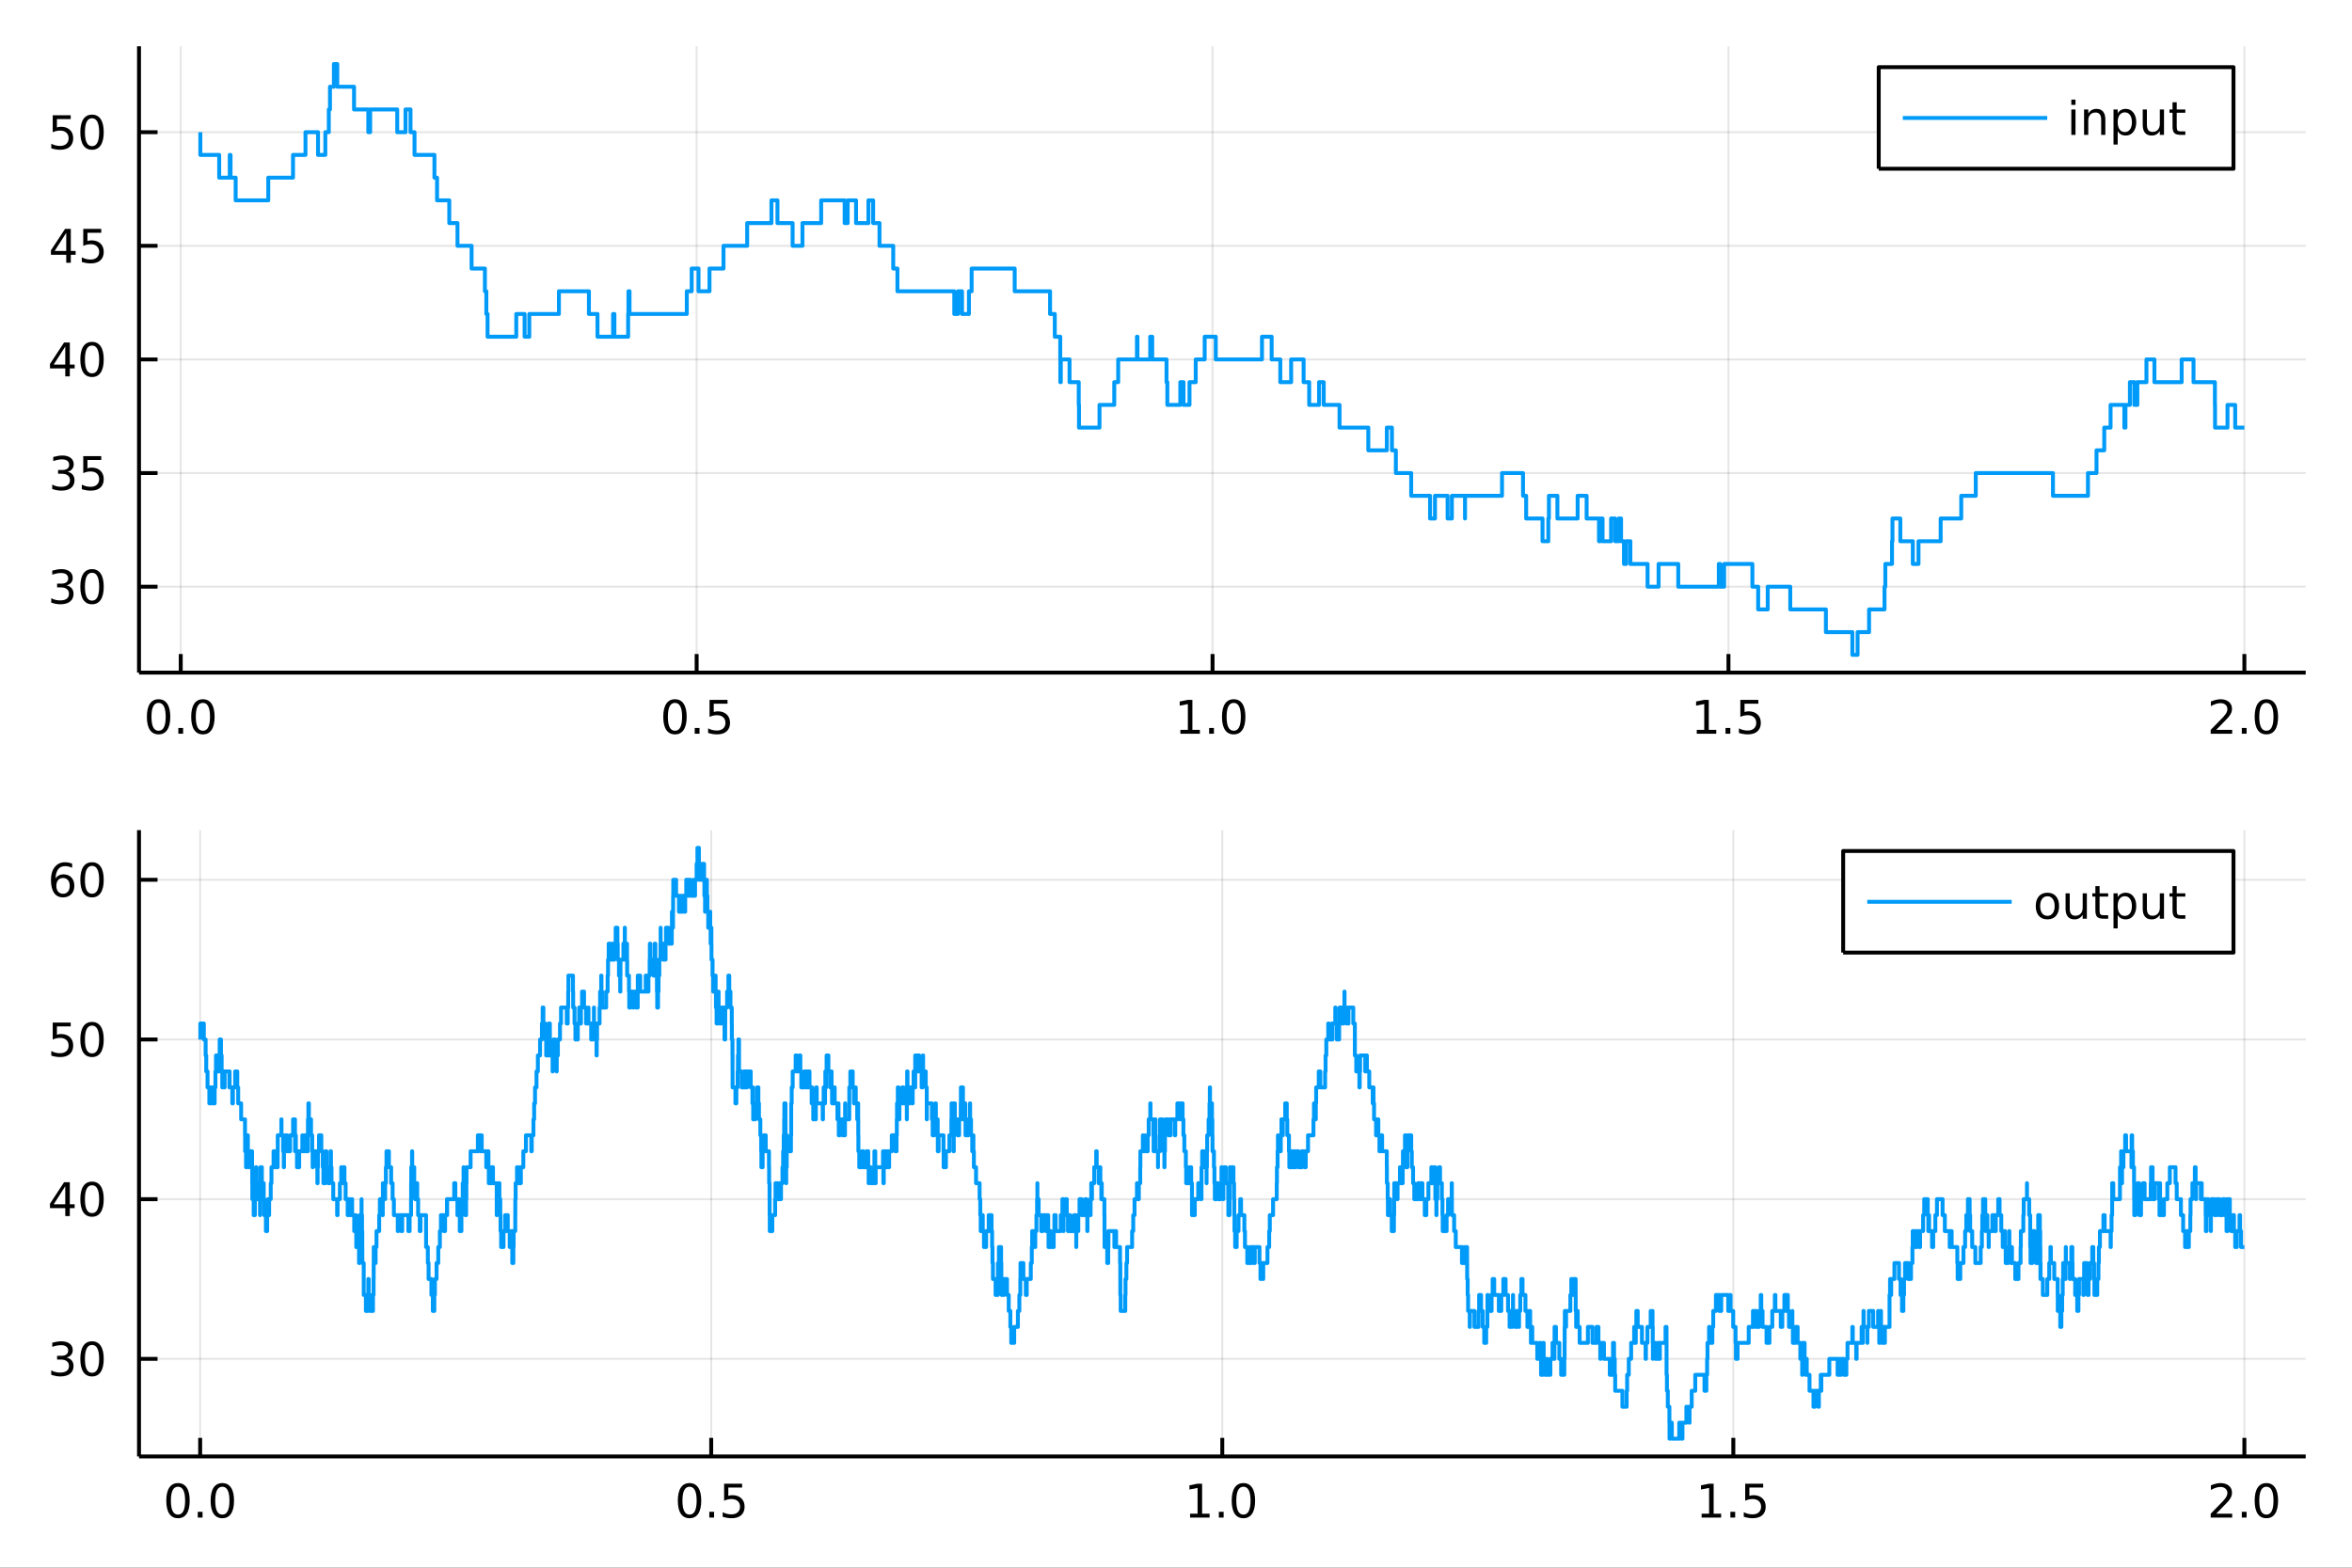 <?xml version="1.0" encoding="utf-8"?>
<svg xmlns="http://www.w3.org/2000/svg" xmlns:xlink="http://www.w3.org/1999/xlink" width="600" height="400" viewBox="0 0 2400 1600">
<rect x="0" y="0" width="2400" height="1600" fill="#333333" stroke="none"/>
<defs>
  <clipPath id="clip010">
    <rect x="0" y="0" width="2400" height="1600"/>
  </clipPath>
</defs>
<path clip-path="url(#clip010)" d="
M0 1600 L2400 1600 L2400 0 L0 0  Z
  " fill="#ffffff" fill-rule="evenodd" fill-opacity="1"/>
<defs>
  <clipPath id="clip011">
    <rect x="480" y="0" width="1681" height="1600"/>
  </clipPath>
</defs>
<path clip-path="url(#clip010)" d="
M141.853 686.448 L2352.76 686.448 L2352.76 47.244 L141.853 47.244  Z
  " fill="#ffffff" fill-rule="evenodd" fill-opacity="1"/>
<defs>
  <clipPath id="clip012">
    <rect x="141" y="47" width="2212" height="640"/>
  </clipPath>
</defs>
<polyline clip-path="url(#clip012)" style="stroke:#000000; stroke-linecap:butt; stroke-linejoin:round; stroke-width:2; stroke-opacity:0.1; fill:none" points="
  184.425,686.448 184.425,47.244 
  "/>
<polyline clip-path="url(#clip012)" style="stroke:#000000; stroke-linecap:butt; stroke-linejoin:round; stroke-width:2; stroke-opacity:0.1; fill:none" points="
  710.865,686.448 710.865,47.244 
  "/>
<polyline clip-path="url(#clip012)" style="stroke:#000000; stroke-linecap:butt; stroke-linejoin:round; stroke-width:2; stroke-opacity:0.1; fill:none" points="
  1237.3,686.448 1237.3,47.244 
  "/>
<polyline clip-path="url(#clip012)" style="stroke:#000000; stroke-linecap:butt; stroke-linejoin:round; stroke-width:2; stroke-opacity:0.1; fill:none" points="
  1763.74,686.448 1763.74,47.244 
  "/>
<polyline clip-path="url(#clip012)" style="stroke:#000000; stroke-linecap:butt; stroke-linejoin:round; stroke-width:2; stroke-opacity:0.1; fill:none" points="
  2290.18,686.448 2290.18,47.244 
  "/>
<polyline clip-path="url(#clip010)" style="stroke:#000000; stroke-linecap:butt; stroke-linejoin:round; stroke-width:4; stroke-opacity:1; fill:none" points="
  141.853,686.448 2352.76,686.448 
  "/>
<polyline clip-path="url(#clip010)" style="stroke:#000000; stroke-linecap:butt; stroke-linejoin:round; stroke-width:4; stroke-opacity:1; fill:none" points="
  184.425,686.448 184.425,667.55 
  "/>
<polyline clip-path="url(#clip010)" style="stroke:#000000; stroke-linecap:butt; stroke-linejoin:round; stroke-width:4; stroke-opacity:1; fill:none" points="
  710.865,686.448 710.865,667.55 
  "/>
<polyline clip-path="url(#clip010)" style="stroke:#000000; stroke-linecap:butt; stroke-linejoin:round; stroke-width:4; stroke-opacity:1; fill:none" points="
  1237.3,686.448 1237.3,667.55 
  "/>
<polyline clip-path="url(#clip010)" style="stroke:#000000; stroke-linecap:butt; stroke-linejoin:round; stroke-width:4; stroke-opacity:1; fill:none" points="
  1763.74,686.448 1763.74,667.55 
  "/>
<polyline clip-path="url(#clip010)" style="stroke:#000000; stroke-linecap:butt; stroke-linejoin:round; stroke-width:4; stroke-opacity:1; fill:none" points="
  2290.18,686.448 2290.18,667.55 
  "/>
<path clip-path="url(#clip010)" d="M161.809 717.367 Q158.198 717.367 156.37 720.931 Q154.564 724.473 154.564 731.603 Q154.564 738.709 156.37 742.274 Q158.198 745.815 161.809 745.815 Q165.444 745.815 167.249 742.274 Q169.078 738.709 169.078 731.603 Q169.078 724.473 167.249 720.931 Q165.444 717.367 161.809 717.367 M161.809 713.663 Q167.62 713.663 170.675 718.269 Q173.754 722.853 173.754 731.603 Q173.754 740.329 170.675 744.936 Q167.62 749.519 161.809 749.519 Q155.999 749.519 152.921 744.936 Q149.865 740.329 149.865 731.603 Q149.865 722.853 152.921 718.269 Q155.999 713.663 161.809 713.663 Z" fill="#000000" fill-rule="evenodd" fill-opacity="1" /><path clip-path="url(#clip010)" d="M181.971 742.968 L186.856 742.968 L186.856 748.848 L181.971 748.848 L181.971 742.968 Z" fill="#000000" fill-rule="evenodd" fill-opacity="1" /><path clip-path="url(#clip010)" d="M207.041 717.367 Q203.43 717.367 201.601 720.931 Q199.795 724.473 199.795 731.603 Q199.795 738.709 201.601 742.274 Q203.43 745.815 207.041 745.815 Q210.675 745.815 212.48 742.274 Q214.309 738.709 214.309 731.603 Q214.309 724.473 212.48 720.931 Q210.675 717.367 207.041 717.367 M207.041 713.663 Q212.851 713.663 215.906 718.269 Q218.985 722.853 218.985 731.603 Q218.985 740.329 215.906 744.936 Q212.851 749.519 207.041 749.519 Q201.23 749.519 198.152 744.936 Q195.096 740.329 195.096 731.603 Q195.096 722.853 198.152 718.269 Q201.23 713.663 207.041 713.663 Z" fill="#000000" fill-rule="evenodd" fill-opacity="1" /><path clip-path="url(#clip010)" d="M688.747 717.367 Q685.136 717.367 683.307 720.931 Q681.501 724.473 681.501 731.603 Q681.501 738.709 683.307 742.274 Q685.136 745.815 688.747 745.815 Q692.381 745.815 694.186 742.274 Q696.015 738.709 696.015 731.603 Q696.015 724.473 694.186 720.931 Q692.381 717.367 688.747 717.367 M688.747 713.663 Q694.557 713.663 697.612 718.269 Q700.691 722.853 700.691 731.603 Q700.691 740.329 697.612 744.936 Q694.557 749.519 688.747 749.519 Q682.936 749.519 679.858 744.936 Q676.802 740.329 676.802 731.603 Q676.802 722.853 679.858 718.269 Q682.936 713.663 688.747 713.663 Z" fill="#000000" fill-rule="evenodd" fill-opacity="1" /><path clip-path="url(#clip010)" d="M708.909 742.968 L713.793 742.968 L713.793 748.848 L708.909 748.848 L708.909 742.968 Z" fill="#000000" fill-rule="evenodd" fill-opacity="1" /><path clip-path="url(#clip010)" d="M724.024 714.288 L742.381 714.288 L742.381 718.223 L728.307 718.223 L728.307 726.695 Q729.325 726.348 730.344 726.186 Q731.362 726.001 732.381 726.001 Q738.168 726.001 741.547 729.172 Q744.927 732.343 744.927 737.76 Q744.927 743.339 741.455 746.44 Q737.982 749.519 731.663 749.519 Q729.487 749.519 727.219 749.149 Q724.973 748.778 722.566 748.038 L722.566 743.339 Q724.649 744.473 726.871 745.028 Q729.094 745.584 731.57 745.584 Q735.575 745.584 737.913 743.478 Q740.251 741.371 740.251 737.76 Q740.251 734.149 737.913 732.042 Q735.575 729.936 731.57 729.936 Q729.695 729.936 727.82 730.353 Q725.969 730.769 724.024 731.649 L724.024 714.288 Z" fill="#000000" fill-rule="evenodd" fill-opacity="1" /><path clip-path="url(#clip010)" d="M1204.46 744.913 L1212.1 744.913 L1212.1 718.547 L1203.79 720.214 L1203.79 715.955 L1212.05 714.288 L1216.73 714.288 L1216.73 744.913 L1224.36 744.913 L1224.36 748.848 L1204.46 748.848 L1204.46 744.913 Z" fill="#000000" fill-rule="evenodd" fill-opacity="1" /><path clip-path="url(#clip010)" d="M1233.81 742.968 L1238.69 742.968 L1238.69 748.848 L1233.81 748.848 L1233.81 742.968 Z" fill="#000000" fill-rule="evenodd" fill-opacity="1" /><path clip-path="url(#clip010)" d="M1258.88 717.367 Q1255.27 717.367 1253.44 720.931 Q1251.63 724.473 1251.63 731.603 Q1251.63 738.709 1253.44 742.274 Q1255.27 745.815 1258.88 745.815 Q1262.51 745.815 1264.32 742.274 Q1266.15 738.709 1266.15 731.603 Q1266.15 724.473 1264.32 720.931 Q1262.51 717.367 1258.88 717.367 M1258.88 713.663 Q1264.69 713.663 1267.74 718.269 Q1270.82 722.853 1270.82 731.603 Q1270.82 740.329 1267.74 744.936 Q1264.69 749.519 1258.88 749.519 Q1253.07 749.519 1249.99 744.936 Q1246.93 740.329 1246.93 731.603 Q1246.93 722.853 1249.99 718.269 Q1253.07 713.663 1258.88 713.663 Z" fill="#000000" fill-rule="evenodd" fill-opacity="1" /><path clip-path="url(#clip010)" d="M1731.39 744.913 L1739.03 744.913 L1739.03 718.547 L1730.72 720.214 L1730.72 715.955 L1738.99 714.288 L1743.66 714.288 L1743.66 744.913 L1751.3 744.913 L1751.3 748.848 L1731.39 748.848 L1731.39 744.913 Z" fill="#000000" fill-rule="evenodd" fill-opacity="1" /><path clip-path="url(#clip010)" d="M1760.75 742.968 L1765.63 742.968 L1765.63 748.848 L1760.75 748.848 L1760.75 742.968 Z" fill="#000000" fill-rule="evenodd" fill-opacity="1" /><path clip-path="url(#clip010)" d="M1775.86 714.288 L1794.22 714.288 L1794.22 718.223 L1780.14 718.223 L1780.14 726.695 Q1781.16 726.348 1782.18 726.186 Q1783.2 726.001 1784.22 726.001 Q1790.01 726.001 1793.38 729.172 Q1796.76 732.343 1796.76 737.76 Q1796.76 743.339 1793.29 746.44 Q1789.82 749.519 1783.5 749.519 Q1781.32 749.519 1779.06 749.149 Q1776.81 748.778 1774.4 748.038 L1774.4 743.339 Q1776.49 744.473 1778.71 745.028 Q1780.93 745.584 1783.41 745.584 Q1787.41 745.584 1789.75 743.478 Q1792.09 741.371 1792.09 737.76 Q1792.09 734.149 1789.75 732.042 Q1787.41 729.936 1783.41 729.936 Q1781.53 729.936 1779.66 730.353 Q1777.81 730.769 1775.86 731.649 L1775.86 714.288 Z" fill="#000000" fill-rule="evenodd" fill-opacity="1" /><path clip-path="url(#clip010)" d="M2261.42 744.913 L2277.74 744.913 L2277.74 748.848 L2255.8 748.848 L2255.8 744.913 Q2258.46 742.158 2263.04 737.528 Q2267.65 732.876 2268.83 731.533 Q2271.07 729.01 2271.95 727.274 Q2272.86 725.515 2272.86 723.825 Q2272.86 721.07 2270.91 719.334 Q2268.99 717.598 2265.89 717.598 Q2263.69 717.598 2261.24 718.362 Q2258.81 719.126 2256.03 720.677 L2256.03 715.955 Q2258.85 714.82 2261.31 714.242 Q2263.76 713.663 2265.8 713.663 Q2271.17 713.663 2274.36 716.348 Q2277.56 719.033 2277.56 723.524 Q2277.56 725.654 2276.75 727.575 Q2275.96 729.473 2273.85 732.066 Q2273.27 732.737 2270.17 735.954 Q2267.07 739.149 2261.42 744.913 Z" fill="#000000" fill-rule="evenodd" fill-opacity="1" /><path clip-path="url(#clip010)" d="M2287.56 742.968 L2292.44 742.968 L2292.44 748.848 L2287.56 748.848 L2287.56 742.968 Z" fill="#000000" fill-rule="evenodd" fill-opacity="1" /><path clip-path="url(#clip010)" d="M2312.63 717.367 Q2309.01 717.367 2307.19 720.931 Q2305.38 724.473 2305.38 731.603 Q2305.38 738.709 2307.19 742.274 Q2309.01 745.815 2312.63 745.815 Q2316.26 745.815 2318.06 742.274 Q2319.89 738.709 2319.89 731.603 Q2319.89 724.473 2318.06 720.931 Q2316.26 717.367 2312.63 717.367 M2312.63 713.663 Q2318.44 713.663 2321.49 718.269 Q2324.57 722.853 2324.57 731.603 Q2324.57 740.329 2321.49 744.936 Q2318.44 749.519 2312.63 749.519 Q2306.82 749.519 2303.74 744.936 Q2300.68 740.329 2300.68 731.603 Q2300.68 722.853 2303.74 718.269 Q2306.82 713.663 2312.63 713.663 Z" fill="#000000" fill-rule="evenodd" fill-opacity="1" /><polyline clip-path="url(#clip012)" style="stroke:#000000; stroke-linecap:butt; stroke-linejoin:round; stroke-width:2; stroke-opacity:0.1; fill:none" points="
  141.853,598.778 2352.76,598.778 
  "/>
<polyline clip-path="url(#clip012)" style="stroke:#000000; stroke-linecap:butt; stroke-linejoin:round; stroke-width:2; stroke-opacity:0.1; fill:none" points="
  141.853,482.812 2352.76,482.812 
  "/>
<polyline clip-path="url(#clip012)" style="stroke:#000000; stroke-linecap:butt; stroke-linejoin:round; stroke-width:2; stroke-opacity:0.1; fill:none" points="
  141.853,366.846 2352.76,366.846 
  "/>
<polyline clip-path="url(#clip012)" style="stroke:#000000; stroke-linecap:butt; stroke-linejoin:round; stroke-width:2; stroke-opacity:0.1; fill:none" points="
  141.853,250.88 2352.76,250.88 
  "/>
<polyline clip-path="url(#clip012)" style="stroke:#000000; stroke-linecap:butt; stroke-linejoin:round; stroke-width:2; stroke-opacity:0.1; fill:none" points="
  141.853,134.914 2352.76,134.914 
  "/>
<polyline clip-path="url(#clip010)" style="stroke:#000000; stroke-linecap:butt; stroke-linejoin:round; stroke-width:4; stroke-opacity:1; fill:none" points="
  141.853,686.448 141.853,47.244 
  "/>
<polyline clip-path="url(#clip010)" style="stroke:#000000; stroke-linecap:butt; stroke-linejoin:round; stroke-width:4; stroke-opacity:1; fill:none" points="
  141.853,598.778 160.751,598.778 
  "/>
<polyline clip-path="url(#clip010)" style="stroke:#000000; stroke-linecap:butt; stroke-linejoin:round; stroke-width:4; stroke-opacity:1; fill:none" points="
  141.853,482.812 160.751,482.812 
  "/>
<polyline clip-path="url(#clip010)" style="stroke:#000000; stroke-linecap:butt; stroke-linejoin:round; stroke-width:4; stroke-opacity:1; fill:none" points="
  141.853,366.846 160.751,366.846 
  "/>
<polyline clip-path="url(#clip010)" style="stroke:#000000; stroke-linecap:butt; stroke-linejoin:round; stroke-width:4; stroke-opacity:1; fill:none" points="
  141.853,250.88 160.751,250.88 
  "/>
<polyline clip-path="url(#clip010)" style="stroke:#000000; stroke-linecap:butt; stroke-linejoin:round; stroke-width:4; stroke-opacity:1; fill:none" points="
  141.853,134.914 160.751,134.914 
  "/>
<path clip-path="url(#clip010)" d="M67.913 597.424 Q71.27 598.141 73.145 600.41 Q75.043 602.678 75.043 606.011 Q75.043 611.127 71.524 613.928 Q68.006 616.729 61.525 616.729 Q59.349 616.729 57.034 616.289 Q54.742 615.873 52.288 615.016 L52.288 610.502 Q54.233 611.636 56.548 612.215 Q58.862 612.794 61.386 612.794 Q65.784 612.794 68.075 611.058 Q70.39 609.322 70.39 606.011 Q70.39 602.956 68.237 601.243 Q66.108 599.507 62.288 599.507 L58.261 599.507 L58.261 595.664 L62.474 595.664 Q65.923 595.664 67.751 594.299 Q69.58 592.91 69.58 590.317 Q69.58 587.655 67.682 586.243 Q65.807 584.808 62.288 584.808 Q60.367 584.808 58.168 585.225 Q55.969 585.641 53.33 586.521 L53.33 582.354 Q55.992 581.613 58.307 581.243 Q60.645 580.873 62.705 580.873 Q68.029 580.873 71.131 583.303 Q74.233 585.711 74.233 589.831 Q74.233 592.701 72.589 594.692 Q70.946 596.66 67.913 597.424 Z" fill="#000000" fill-rule="evenodd" fill-opacity="1" /><path clip-path="url(#clip010)" d="M93.909 584.576 Q90.297 584.576 88.469 588.141 Q86.663 591.683 86.663 598.812 Q86.663 605.919 88.469 609.484 Q90.297 613.025 93.909 613.025 Q97.543 613.025 99.348 609.484 Q101.177 605.919 101.177 598.812 Q101.177 591.683 99.348 588.141 Q97.543 584.576 93.909 584.576 M93.909 580.873 Q99.719 580.873 102.774 585.479 Q105.853 590.062 105.853 598.812 Q105.853 607.539 102.774 612.146 Q99.719 616.729 93.909 616.729 Q88.098 616.729 85.02 612.146 Q81.964 607.539 81.964 598.812 Q81.964 590.062 85.02 585.479 Q88.098 580.873 93.909 580.873 Z" fill="#000000" fill-rule="evenodd" fill-opacity="1" /><path clip-path="url(#clip010)" d="M68.909 481.458 Q72.265 482.175 74.14 484.444 Q76.038 486.712 76.038 490.046 Q76.038 495.161 72.52 497.962 Q69.001 500.763 62.52 500.763 Q60.344 500.763 58.029 500.323 Q55.737 499.907 53.284 499.05 L53.284 494.536 Q55.228 495.671 57.543 496.249 Q59.858 496.828 62.381 496.828 Q66.779 496.828 69.071 495.092 Q71.385 493.356 71.385 490.046 Q71.385 486.99 69.233 485.277 Q67.103 483.541 63.284 483.541 L59.256 483.541 L59.256 479.698 L63.469 479.698 Q66.918 479.698 68.747 478.333 Q70.575 476.944 70.575 474.351 Q70.575 471.689 68.677 470.277 Q66.802 468.842 63.284 468.842 Q61.362 468.842 59.163 469.259 Q56.964 469.675 54.325 470.555 L54.325 466.388 Q56.987 465.648 59.302 465.277 Q61.64 464.907 63.7 464.907 Q69.024 464.907 72.126 467.337 Q75.228 469.745 75.228 473.865 Q75.228 476.735 73.585 478.726 Q71.941 480.694 68.909 481.458 Z" fill="#000000" fill-rule="evenodd" fill-opacity="1" /><path clip-path="url(#clip010)" d="M84.95 465.532 L103.307 465.532 L103.307 469.467 L89.233 469.467 L89.233 477.939 Q90.251 477.592 91.27 477.43 Q92.288 477.245 93.307 477.245 Q99.094 477.245 102.473 480.416 Q105.853 483.587 105.853 489.004 Q105.853 494.583 102.381 497.684 Q98.909 500.763 92.589 500.763 Q90.413 500.763 88.145 500.393 Q85.899 500.022 83.492 499.282 L83.492 494.583 Q85.575 495.717 87.797 496.272 Q90.02 496.828 92.496 496.828 Q96.501 496.828 98.839 494.721 Q101.177 492.615 101.177 489.004 Q101.177 485.393 98.839 483.286 Q96.501 481.18 92.496 481.18 Q90.621 481.18 88.747 481.597 Q86.895 482.013 84.95 482.893 L84.95 465.532 Z" fill="#000000" fill-rule="evenodd" fill-opacity="1" /><path clip-path="url(#clip010)" d="M66.594 353.64 L54.788 372.089 L66.594 372.089 L66.594 353.64 M65.367 349.566 L71.247 349.566 L71.247 372.089 L76.177 372.089 L76.177 375.978 L71.247 375.978 L71.247 384.126 L66.594 384.126 L66.594 375.978 L50.992 375.978 L50.992 371.464 L65.367 349.566 Z" fill="#000000" fill-rule="evenodd" fill-opacity="1" /><path clip-path="url(#clip010)" d="M93.909 352.645 Q90.297 352.645 88.469 356.209 Q86.663 359.751 86.663 366.881 Q86.663 373.987 88.469 377.552 Q90.297 381.094 93.909 381.094 Q97.543 381.094 99.348 377.552 Q101.177 373.987 101.177 366.881 Q101.177 359.751 99.348 356.209 Q97.543 352.645 93.909 352.645 M93.909 348.941 Q99.719 348.941 102.774 353.547 Q105.853 358.131 105.853 366.881 Q105.853 375.608 102.774 380.214 Q99.719 384.797 93.909 384.797 Q88.098 384.797 85.02 380.214 Q81.964 375.608 81.964 366.881 Q81.964 358.131 85.02 353.547 Q88.098 348.941 93.909 348.941 Z" fill="#000000" fill-rule="evenodd" fill-opacity="1" /><path clip-path="url(#clip010)" d="M67.589 237.674 L55.784 256.123 L67.589 256.123 L67.589 237.674 M66.362 233.6 L72.242 233.6 L72.242 256.123 L77.172 256.123 L77.172 260.012 L72.242 260.012 L72.242 268.16 L67.589 268.16 L67.589 260.012 L51.987 260.012 L51.987 255.498 L66.362 233.6 Z" fill="#000000" fill-rule="evenodd" fill-opacity="1" /><path clip-path="url(#clip010)" d="M84.95 233.6 L103.307 233.6 L103.307 237.535 L89.233 237.535 L89.233 246.007 Q90.251 245.66 91.27 245.498 Q92.288 245.313 93.307 245.313 Q99.094 245.313 102.473 248.484 Q105.853 251.656 105.853 257.072 Q105.853 262.651 102.381 265.753 Q98.909 268.831 92.589 268.831 Q90.413 268.831 88.145 268.461 Q85.899 268.091 83.492 267.35 L83.492 262.651 Q85.575 263.785 87.797 264.341 Q90.02 264.896 92.496 264.896 Q96.501 264.896 98.839 262.79 Q101.177 260.683 101.177 257.072 Q101.177 253.461 98.839 251.355 Q96.501 249.248 92.496 249.248 Q90.621 249.248 88.747 249.665 Q86.895 250.082 84.95 250.961 L84.95 233.6 Z" fill="#000000" fill-rule="evenodd" fill-opacity="1" /><path clip-path="url(#clip010)" d="M53.793 117.634 L72.149 117.634 L72.149 121.569 L58.075 121.569 L58.075 130.042 Q59.094 129.694 60.112 129.532 Q61.131 129.347 62.15 129.347 Q67.936 129.347 71.316 132.518 Q74.696 135.69 74.696 141.106 Q74.696 146.685 71.224 149.787 Q67.751 152.866 61.432 152.866 Q59.256 152.866 56.987 152.495 Q54.742 152.125 52.335 151.384 L52.335 146.685 Q54.418 147.819 56.64 148.375 Q58.862 148.93 61.339 148.93 Q65.344 148.93 67.682 146.824 Q70.02 144.717 70.02 141.106 Q70.02 137.495 67.682 135.389 Q65.344 133.282 61.339 133.282 Q59.464 133.282 57.589 133.699 Q55.737 134.116 53.793 134.995 L53.793 117.634 Z" fill="#000000" fill-rule="evenodd" fill-opacity="1" /><path clip-path="url(#clip010)" d="M93.909 120.713 Q90.297 120.713 88.469 124.278 Q86.663 127.819 86.663 134.949 Q86.663 142.055 88.469 145.62 Q90.297 149.162 93.909 149.162 Q97.543 149.162 99.348 145.62 Q101.177 142.055 101.177 134.949 Q101.177 127.819 99.348 124.278 Q97.543 120.713 93.909 120.713 M93.909 117.009 Q99.719 117.009 102.774 121.616 Q105.853 126.199 105.853 134.949 Q105.853 143.676 102.774 148.282 Q99.719 152.866 93.909 152.866 Q88.098 152.866 85.02 148.282 Q81.964 143.676 81.964 134.949 Q81.964 126.199 85.02 121.616 Q88.098 117.009 93.909 117.009 Z" fill="#000000" fill-rule="evenodd" fill-opacity="1" /><polyline clip-path="url(#clip012)" style="stroke:#009af9; stroke-linecap:butt; stroke-linejoin:round; stroke-width:4; stroke-opacity:1; fill:none" points="
  204.426,134.914 204.426,158.107 223.674,158.107 223.674,181.301 234.442,181.301 234.442,158.107 235.26,158.107 235.26,181.301 240.474,181.301 240.474,204.494 
  273.751,204.494 273.751,181.301 298.987,181.301 298.987,158.107 311.71,158.107 311.71,134.914 324.525,134.914 324.525,158.107 331.959,158.107 331.959,134.914 
  335.516,134.914 335.516,111.721 336.721,111.721 336.721,88.528 340.711,88.528 340.711,65.335 344.162,65.335 344.162,88.528 361.265,88.528 361.265,111.721 
  375.825,111.721 375.825,134.914 377.729,134.914 377.729,111.721 405.333,111.721 405.333,134.914 413.794,134.914 413.794,111.721 418.89,111.721 418.89,134.914 
  422.982,134.914 422.982,158.107 443.294,158.107 443.294,181.301 445.981,181.301 445.981,204.494 458.441,204.494 458.441,227.687 466.829,227.687 466.829,250.88 
  481.206,250.88 481.206,274.073 494.807,274.073 494.807,297.266 496.258,297.266 496.258,320.46 497.515,320.46 497.515,343.653 526.8,343.653 526.8,320.46 
  535.315,320.46 535.315,343.653 540.1,343.653 540.1,320.46 570.315,320.46 570.315,297.266 600.924,297.266 600.924,320.46 609.701,320.46 609.701,343.653 
  625.573,343.653 625.573,320.46 626.951,320.46 626.951,343.653 640.969,343.653 640.969,320.46 641.262,320.46 641.262,297.266 642.377,297.266 642.377,320.46 
  700.813,320.46 700.813,297.266 705.806,297.266 705.806,274.073 712.769,274.073 712.769,297.266 723.975,297.266 723.975,274.073 738.268,274.073 738.268,250.88 
  762.425,250.88 762.425,227.687 787.166,227.687 787.166,204.494 793.325,204.494 793.325,227.687 808.786,227.687 808.786,250.88 818.837,250.88 818.837,227.687 
  837.92,227.687 837.92,204.494 861.884,204.494 861.884,227.687 864.974,227.687 864.974,204.494 873.529,204.494 873.529,227.687 886.155,227.687 886.155,204.494 
  890.962,204.494 890.962,227.687 897.449,227.687 897.449,250.88 911.46,250.88 911.46,274.073 915.747,274.073 915.747,297.266 973.751,297.266 973.751,320.46 
  977.59,320.46 977.59,297.266 981.65,297.266 981.65,320.46 988.699,320.46 988.699,297.266 991.467,297.266 991.467,274.073 1035.4,274.073 1035.4,297.266 
  1071.49,297.266 1071.49,320.46 1076.32,320.46 1076.32,343.653 1081.89,343.653 1081.89,366.846 1081.95,366.846 1081.95,390.039 1082.46,390.039 1082.46,366.846 
  1091.37,366.846 1091.37,390.039 1100.76,390.039 1100.76,413.232 1101.01,413.232 1101.01,436.425 1121.94,436.425 1121.94,413.232 1137,413.232 1137,390.039 
  1141.02,390.039 1141.02,366.846 1160.14,366.846 1160.14,343.653 1160.67,343.653 1160.67,366.846 1173.68,366.846 1173.68,343.653 1175.74,343.653 1175.74,366.846 
  1190.32,366.846 1190.32,390.039 1191.16,390.039 1191.16,413.232 1204.4,413.232 1204.4,390.039 1207.67,390.039 1207.67,413.232 1213.78,413.232 1213.78,390.039 
  1220.12,390.039 1220.12,366.846 1229.26,366.846 1229.26,343.653 1240.59,343.653 1240.59,366.846 1287.72,366.846 1287.72,343.653 1297.61,343.653 1297.61,366.846 
  1306.43,366.846 1306.43,390.039 1317.49,390.039 1317.49,366.846 1330.22,366.846 1330.22,390.039 1335.91,390.039 1335.91,413.232 1345.98,413.232 1345.98,390.039 
  1350.73,390.039 1350.73,413.232 1366.87,413.232 1366.87,436.425 1396.24,436.425 1396.24,459.619 1415.14,459.619 1415.14,436.425 1420.33,436.425 1420.33,459.619 
  1424.36,459.619 1424.36,482.812 1439.99,482.812 1439.99,506.005 1459.25,506.005 1459.25,529.198 1464.26,529.198 1464.26,506.005 1477.15,506.005 1477.15,529.198 
  1481.49,529.198 1481.49,506.005 1494.9,506.005 1494.9,529.198 1494.93,529.198 1494.93,506.005 1532.67,506.005 1532.67,482.812 1554.11,482.812 1554.11,506.005 
  1557.31,506.005 1557.31,529.198 1574,529.198 1574,552.391 1579.91,552.391 1579.91,529.198 1580.53,529.198 1580.53,506.005 1589.19,506.005 1589.19,529.198 
  1609.83,529.198 1609.83,506.005 1619.01,506.005 1619.01,529.198 1631.62,529.198 1631.62,552.391 1632.91,552.391 1632.91,529.198 1635.27,529.198 1635.27,552.391 
  1643.97,552.391 1643.97,529.198 1648.14,529.198 1648.14,552.391 1651.87,552.391 1651.87,529.198 1654.15,529.198 1654.15,552.391 1657.11,552.391 1657.11,575.585 
  1659.4,575.585 1659.4,552.391 1663.65,552.391 1663.65,575.585 1681.2,575.585 1681.2,598.778 1692.42,598.778 1692.42,575.585 1712.51,575.585 1712.51,598.778 
  1753.87,598.778 1753.87,575.585 1755.35,575.585 1755.35,598.778 1759.32,598.778 1759.32,575.585 1788.16,575.585 1788.16,598.778 1794.05,598.778 1794.05,621.971 
  1803.8,621.971 1803.8,598.778 1826.8,598.778 1826.8,621.971 1863.16,621.971 1863.16,645.164 1890.16,645.164 1890.16,668.357 1895.49,668.357 1895.49,645.164 
  1907.22,645.164 1907.22,621.971 1922.98,621.971 1922.98,598.778 1923.8,598.778 1923.8,575.585 1930.63,575.585 1930.63,552.391 1931.08,552.391 1931.08,529.198 
  1939.11,529.198 1939.11,552.391 1951.86,552.391 1951.86,575.585 1957.65,575.585 1957.65,552.391 1980.26,552.391 1980.26,529.198 2001.27,529.198 2001.27,506.005 
  2016.08,506.005 2016.08,482.812 2094.85,482.812 2094.85,506.005 2130.58,506.005 2130.58,482.812 2139.28,482.812 2139.28,459.619 2147.19,459.619 2147.19,436.425 
  2153.64,436.425 2153.64,413.232 2167.69,413.232 2167.69,436.425 2168.84,436.425 2168.84,413.232 2173.38,413.232 2173.38,390.039 2177.9,390.039 2177.9,413.232 
  2180.97,413.232 2180.97,390.039 2190.26,390.039 2190.26,366.846 2198.39,366.846 2198.39,390.039 2226.18,390.039 2226.18,366.846 2238.28,366.846 2238.28,390.039 
  2260.11,390.039 2260.11,413.232 2260.25,413.232 2260.25,436.425 2272.96,436.425 2272.96,413.232 2280.81,413.232 2280.81,436.425 2290.18,436.425 
  "/>
<path clip-path="url(#clip010)" d="
M1917.06 172.231 L2279.06 172.231 L2279.06 68.551 L1917.06 68.551  Z
  " fill="#ffffff" fill-rule="evenodd" fill-opacity="1"/>
<polyline clip-path="url(#clip010)" style="stroke:#000000; stroke-linecap:butt; stroke-linejoin:round; stroke-width:4; stroke-opacity:1; fill:none" points="
  1917.06,172.231 2279.06,172.231 2279.06,68.551 1917.06,68.551 1917.06,172.231 
  "/>
<polyline clip-path="url(#clip010)" style="stroke:#009af9; stroke-linecap:butt; stroke-linejoin:round; stroke-width:4; stroke-opacity:1; fill:none" points="
  1941.63,120.391 2089.02,120.391 
  "/>
<path clip-path="url(#clip010)" d="M2113.59 111.745 L2117.85 111.745 L2117.85 137.671 L2113.59 137.671 L2113.59 111.745 M2113.59 101.653 L2117.85 101.653 L2117.85 107.046 L2113.59 107.046 L2113.59 101.653 Z" fill="#000000" fill-rule="evenodd" fill-opacity="1" /><path clip-path="url(#clip010)" d="M2148.31 122.023 L2148.31 137.671 L2144.05 137.671 L2144.05 122.162 Q2144.05 118.481 2142.61 116.652 Q2141.18 114.824 2138.31 114.824 Q2134.86 114.824 2132.87 117.023 Q2130.88 119.222 2130.88 123.018 L2130.88 137.671 L2126.6 137.671 L2126.6 111.745 L2130.88 111.745 L2130.88 115.773 Q2132.41 113.435 2134.47 112.278 Q2136.55 111.12 2139.26 111.12 Q2143.72 111.12 2146.02 113.898 Q2148.31 116.652 2148.31 122.023 Z" fill="#000000" fill-rule="evenodd" fill-opacity="1" /><path clip-path="url(#clip010)" d="M2160.92 133.782 L2160.92 147.532 L2156.64 147.532 L2156.64 111.745 L2160.92 111.745 L2160.92 115.68 Q2162.27 113.365 2164.3 112.254 Q2166.36 111.12 2169.21 111.12 Q2173.93 111.12 2176.87 114.87 Q2179.84 118.62 2179.84 124.731 Q2179.84 130.842 2176.87 134.592 Q2173.93 138.342 2169.21 138.342 Q2166.36 138.342 2164.3 137.231 Q2162.27 136.097 2160.92 133.782 M2175.41 124.731 Q2175.41 120.032 2173.47 117.37 Q2171.55 114.685 2168.17 114.685 Q2164.79 114.685 2162.84 117.37 Q2160.92 120.032 2160.92 124.731 Q2160.92 129.43 2162.84 132.115 Q2164.79 134.777 2168.17 134.777 Q2171.55 134.777 2173.47 132.115 Q2175.41 129.43 2175.41 124.731 Z" fill="#000000" fill-rule="evenodd" fill-opacity="1" /><path clip-path="url(#clip010)" d="M2186.46 127.439 L2186.46 111.745 L2190.72 111.745 L2190.72 127.277 Q2190.72 130.958 2192.15 132.81 Q2193.59 134.638 2196.46 134.638 Q2199.9 134.638 2201.9 132.439 Q2203.91 130.24 2203.91 126.444 L2203.91 111.745 L2208.17 111.745 L2208.17 137.671 L2203.91 137.671 L2203.91 133.689 Q2202.36 136.051 2200.3 137.208 Q2198.26 138.342 2195.55 138.342 Q2191.09 138.342 2188.77 135.564 Q2186.46 132.787 2186.46 127.439 M2197.17 111.12 L2197.17 111.12 Z" fill="#000000" fill-rule="evenodd" fill-opacity="1" /><path clip-path="url(#clip010)" d="M2221.15 104.384 L2221.15 111.745 L2229.93 111.745 L2229.93 115.055 L2221.15 115.055 L2221.15 129.129 Q2221.15 132.301 2222.01 133.203 Q2222.89 134.106 2225.55 134.106 L2229.93 134.106 L2229.93 137.671 L2225.55 137.671 Q2220.62 137.671 2218.75 135.842 Q2216.87 133.99 2216.87 129.129 L2216.87 115.055 L2213.75 115.055 L2213.75 111.745 L2216.87 111.745 L2216.87 104.384 L2221.15 104.384 Z" fill="#000000" fill-rule="evenodd" fill-opacity="1" /><path clip-path="url(#clip010)" d="
M141.853 1486.45 L2352.76 1486.45 L2352.76 847.244 L141.853 847.244  Z
  " fill="#ffffff" fill-rule="evenodd" fill-opacity="1"/>
<defs>
  <clipPath id="clip013">
    <rect x="141" y="847" width="2212" height="640"/>
  </clipPath>
</defs>
<polyline clip-path="url(#clip013)" style="stroke:#000000; stroke-linecap:butt; stroke-linejoin:round; stroke-width:2; stroke-opacity:0.1; fill:none" points="
  204.247,1486.45 204.247,847.244 
  "/>
<polyline clip-path="url(#clip013)" style="stroke:#000000; stroke-linecap:butt; stroke-linejoin:round; stroke-width:2; stroke-opacity:0.1; fill:none" points="
  725.731,1486.45 725.731,847.244 
  "/>
<polyline clip-path="url(#clip013)" style="stroke:#000000; stroke-linecap:butt; stroke-linejoin:round; stroke-width:2; stroke-opacity:0.1; fill:none" points="
  1247.22,1486.45 1247.22,847.244 
  "/>
<polyline clip-path="url(#clip013)" style="stroke:#000000; stroke-linecap:butt; stroke-linejoin:round; stroke-width:2; stroke-opacity:0.1; fill:none" points="
  1768.7,1486.45 1768.7,847.244 
  "/>
<polyline clip-path="url(#clip013)" style="stroke:#000000; stroke-linecap:butt; stroke-linejoin:round; stroke-width:2; stroke-opacity:0.1; fill:none" points="
  2290.18,1486.45 2290.18,847.244 
  "/>
<polyline clip-path="url(#clip010)" style="stroke:#000000; stroke-linecap:butt; stroke-linejoin:round; stroke-width:4; stroke-opacity:1; fill:none" points="
  141.853,1486.45 2352.76,1486.45 
  "/>
<polyline clip-path="url(#clip010)" style="stroke:#000000; stroke-linecap:butt; stroke-linejoin:round; stroke-width:4; stroke-opacity:1; fill:none" points="
  204.247,1486.45 204.247,1467.55 
  "/>
<polyline clip-path="url(#clip010)" style="stroke:#000000; stroke-linecap:butt; stroke-linejoin:round; stroke-width:4; stroke-opacity:1; fill:none" points="
  725.731,1486.45 725.731,1467.55 
  "/>
<polyline clip-path="url(#clip010)" style="stroke:#000000; stroke-linecap:butt; stroke-linejoin:round; stroke-width:4; stroke-opacity:1; fill:none" points="
  1247.22,1486.45 1247.22,1467.55 
  "/>
<polyline clip-path="url(#clip010)" style="stroke:#000000; stroke-linecap:butt; stroke-linejoin:round; stroke-width:4; stroke-opacity:1; fill:none" points="
  1768.7,1486.45 1768.7,1467.55 
  "/>
<polyline clip-path="url(#clip010)" style="stroke:#000000; stroke-linecap:butt; stroke-linejoin:round; stroke-width:4; stroke-opacity:1; fill:none" points="
  2290.18,1486.45 2290.18,1467.55 
  "/>
<path clip-path="url(#clip010)" d="M181.631 1517.37 Q178.02 1517.37 176.192 1520.93 Q174.386 1524.47 174.386 1531.6 Q174.386 1538.71 176.192 1542.27 Q178.02 1545.82 181.631 1545.82 Q185.266 1545.82 187.071 1542.27 Q188.9 1538.71 188.9 1531.6 Q188.9 1524.47 187.071 1520.93 Q185.266 1517.37 181.631 1517.37 M181.631 1513.66 Q187.442 1513.66 190.497 1518.27 Q193.576 1522.85 193.576 1531.6 Q193.576 1540.33 190.497 1544.94 Q187.442 1549.52 181.631 1549.52 Q175.821 1549.52 172.743 1544.94 Q169.687 1540.33 169.687 1531.6 Q169.687 1522.85 172.743 1518.27 Q175.821 1513.66 181.631 1513.66 Z" fill="#000000" fill-rule="evenodd" fill-opacity="1" /><path clip-path="url(#clip010)" d="M201.793 1542.97 L206.678 1542.97 L206.678 1548.85 L201.793 1548.85 L201.793 1542.97 Z" fill="#000000" fill-rule="evenodd" fill-opacity="1" /><path clip-path="url(#clip010)" d="M226.863 1517.37 Q223.252 1517.37 221.423 1520.93 Q219.617 1524.47 219.617 1531.6 Q219.617 1538.71 221.423 1542.27 Q223.252 1545.82 226.863 1545.82 Q230.497 1545.82 232.302 1542.27 Q234.131 1538.71 234.131 1531.6 Q234.131 1524.47 232.302 1520.93 Q230.497 1517.37 226.863 1517.37 M226.863 1513.66 Q232.673 1513.66 235.728 1518.27 Q238.807 1522.85 238.807 1531.6 Q238.807 1540.33 235.728 1544.94 Q232.673 1549.52 226.863 1549.52 Q221.053 1549.52 217.974 1544.94 Q214.918 1540.33 214.918 1531.6 Q214.918 1522.85 217.974 1518.27 Q221.053 1513.66 226.863 1513.66 Z" fill="#000000" fill-rule="evenodd" fill-opacity="1" /><path clip-path="url(#clip010)" d="M703.613 1517.37 Q700.002 1517.37 698.173 1520.93 Q696.368 1524.47 696.368 1531.6 Q696.368 1538.71 698.173 1542.27 Q700.002 1545.82 703.613 1545.82 Q707.247 1545.82 709.053 1542.27 Q710.882 1538.71 710.882 1531.6 Q710.882 1524.47 709.053 1520.93 Q707.247 1517.37 703.613 1517.37 M703.613 1513.66 Q709.423 1513.66 712.479 1518.27 Q715.558 1522.85 715.558 1531.6 Q715.558 1540.33 712.479 1544.94 Q709.423 1549.52 703.613 1549.52 Q697.803 1549.52 694.724 1544.94 Q691.669 1540.33 691.669 1531.6 Q691.669 1522.85 694.724 1518.27 Q697.803 1513.66 703.613 1513.66 Z" fill="#000000" fill-rule="evenodd" fill-opacity="1" /><path clip-path="url(#clip010)" d="M723.775 1542.97 L728.659 1542.97 L728.659 1548.85 L723.775 1548.85 L723.775 1542.97 Z" fill="#000000" fill-rule="evenodd" fill-opacity="1" /><path clip-path="url(#clip010)" d="M738.891 1514.29 L757.247 1514.29 L757.247 1518.22 L743.173 1518.22 L743.173 1526.7 Q744.192 1526.35 745.21 1526.19 Q746.229 1526 747.247 1526 Q753.034 1526 756.414 1529.17 Q759.793 1532.34 759.793 1537.76 Q759.793 1543.34 756.321 1546.44 Q752.849 1549.52 746.53 1549.52 Q744.354 1549.52 742.085 1549.15 Q739.84 1548.78 737.432 1548.04 L737.432 1543.34 Q739.516 1544.47 741.738 1545.03 Q743.96 1545.58 746.437 1545.58 Q750.442 1545.58 752.78 1543.48 Q755.117 1541.37 755.117 1537.76 Q755.117 1534.15 752.78 1532.04 Q750.442 1529.94 746.437 1529.94 Q744.562 1529.94 742.687 1530.35 Q740.835 1530.77 738.891 1531.65 L738.891 1514.29 Z" fill="#000000" fill-rule="evenodd" fill-opacity="1" /><path clip-path="url(#clip010)" d="M1214.37 1544.91 L1222.01 1544.91 L1222.01 1518.55 L1213.7 1520.21 L1213.7 1515.95 L1221.96 1514.29 L1226.64 1514.29 L1226.64 1544.91 L1234.28 1544.91 L1234.28 1548.85 L1214.37 1548.85 L1214.37 1544.91 Z" fill="#000000" fill-rule="evenodd" fill-opacity="1" /><path clip-path="url(#clip010)" d="M1243.72 1542.97 L1248.6 1542.97 L1248.6 1548.85 L1243.72 1548.85 L1243.72 1542.97 Z" fill="#000000" fill-rule="evenodd" fill-opacity="1" /><path clip-path="url(#clip010)" d="M1268.79 1517.37 Q1265.18 1517.37 1263.35 1520.93 Q1261.54 1524.47 1261.54 1531.6 Q1261.54 1538.71 1263.35 1542.27 Q1265.18 1545.82 1268.79 1545.82 Q1272.42 1545.82 1274.23 1542.27 Q1276.06 1538.71 1276.06 1531.6 Q1276.06 1524.47 1274.23 1520.93 Q1272.42 1517.37 1268.79 1517.37 M1268.79 1513.66 Q1274.6 1513.66 1277.65 1518.27 Q1280.73 1522.85 1280.73 1531.6 Q1280.73 1540.33 1277.65 1544.94 Q1274.6 1549.52 1268.79 1549.52 Q1262.98 1549.52 1259.9 1544.94 Q1256.84 1540.33 1256.84 1531.6 Q1256.84 1522.85 1259.9 1518.27 Q1262.98 1513.66 1268.79 1513.66 Z" fill="#000000" fill-rule="evenodd" fill-opacity="1" /><path clip-path="url(#clip010)" d="M1736.35 1544.91 L1743.99 1544.91 L1743.99 1518.55 L1735.68 1520.21 L1735.68 1515.95 L1743.94 1514.29 L1748.62 1514.29 L1748.62 1544.91 L1756.26 1544.91 L1756.26 1548.85 L1736.35 1548.85 L1736.35 1544.91 Z" fill="#000000" fill-rule="evenodd" fill-opacity="1" /><path clip-path="url(#clip010)" d="M1765.7 1542.97 L1770.59 1542.97 L1770.59 1548.85 L1765.7 1548.85 L1765.7 1542.97 Z" fill="#000000" fill-rule="evenodd" fill-opacity="1" /><path clip-path="url(#clip010)" d="M1780.82 1514.29 L1799.17 1514.29 L1799.17 1518.22 L1785.1 1518.22 L1785.1 1526.7 Q1786.12 1526.35 1787.14 1526.19 Q1788.16 1526 1789.17 1526 Q1794.96 1526 1798.34 1529.17 Q1801.72 1532.34 1801.72 1537.76 Q1801.72 1543.34 1798.25 1546.44 Q1794.78 1549.52 1788.46 1549.52 Q1786.28 1549.52 1784.01 1549.15 Q1781.77 1548.78 1779.36 1548.04 L1779.36 1543.34 Q1781.44 1544.47 1783.66 1545.03 Q1785.89 1545.58 1788.36 1545.58 Q1792.37 1545.58 1794.71 1543.48 Q1797.04 1541.37 1797.04 1537.76 Q1797.04 1534.15 1794.71 1532.04 Q1792.37 1529.94 1788.36 1529.94 Q1786.49 1529.94 1784.61 1530.35 Q1782.76 1530.77 1780.82 1531.65 L1780.82 1514.29 Z" fill="#000000" fill-rule="evenodd" fill-opacity="1" /><path clip-path="url(#clip010)" d="M2261.42 1544.91 L2277.74 1544.91 L2277.74 1548.85 L2255.8 1548.85 L2255.8 1544.91 Q2258.46 1542.16 2263.04 1537.53 Q2267.65 1532.88 2268.83 1531.53 Q2271.07 1529.01 2271.95 1527.27 Q2272.86 1525.51 2272.86 1523.82 Q2272.86 1521.07 2270.91 1519.33 Q2268.99 1517.6 2265.89 1517.6 Q2263.69 1517.6 2261.24 1518.36 Q2258.81 1519.13 2256.03 1520.68 L2256.03 1515.95 Q2258.85 1514.82 2261.31 1514.24 Q2263.76 1513.66 2265.8 1513.66 Q2271.17 1513.66 2274.36 1516.35 Q2277.56 1519.03 2277.56 1523.52 Q2277.56 1525.65 2276.75 1527.57 Q2275.96 1529.47 2273.85 1532.07 Q2273.27 1532.74 2270.17 1535.95 Q2267.07 1539.15 2261.42 1544.91 Z" fill="#000000" fill-rule="evenodd" fill-opacity="1" /><path clip-path="url(#clip010)" d="M2287.56 1542.97 L2292.44 1542.97 L2292.44 1548.85 L2287.56 1548.85 L2287.56 1542.97 Z" fill="#000000" fill-rule="evenodd" fill-opacity="1" /><path clip-path="url(#clip010)" d="M2312.63 1517.37 Q2309.01 1517.37 2307.19 1520.93 Q2305.38 1524.47 2305.38 1531.6 Q2305.38 1538.71 2307.19 1542.27 Q2309.01 1545.82 2312.63 1545.82 Q2316.26 1545.82 2318.06 1542.27 Q2319.89 1538.71 2319.89 1531.6 Q2319.89 1524.47 2318.06 1520.93 Q2316.26 1517.37 2312.63 1517.37 M2312.63 1513.66 Q2318.44 1513.66 2321.49 1518.27 Q2324.57 1522.85 2324.57 1531.6 Q2324.57 1540.33 2321.49 1544.94 Q2318.44 1549.52 2312.63 1549.52 Q2306.82 1549.52 2303.74 1544.94 Q2300.68 1540.33 2300.68 1531.6 Q2300.68 1522.85 2303.74 1518.27 Q2306.82 1513.66 2312.63 1513.66 Z" fill="#000000" fill-rule="evenodd" fill-opacity="1" /><polyline clip-path="url(#clip013)" style="stroke:#000000; stroke-linecap:butt; stroke-linejoin:round; stroke-width:2; stroke-opacity:0.1; fill:none" points="
  141.853,1386.87 2352.76,1386.87 
  "/>
<polyline clip-path="url(#clip013)" style="stroke:#000000; stroke-linecap:butt; stroke-linejoin:round; stroke-width:2; stroke-opacity:0.1; fill:none" points="
  141.853,1223.89 2352.76,1223.89 
  "/>
<polyline clip-path="url(#clip013)" style="stroke:#000000; stroke-linecap:butt; stroke-linejoin:round; stroke-width:2; stroke-opacity:0.1; fill:none" points="
  141.853,1060.91 2352.76,1060.91 
  "/>
<polyline clip-path="url(#clip013)" style="stroke:#000000; stroke-linecap:butt; stroke-linejoin:round; stroke-width:2; stroke-opacity:0.1; fill:none" points="
  141.853,897.931 2352.76,897.931 
  "/>
<polyline clip-path="url(#clip010)" style="stroke:#000000; stroke-linecap:butt; stroke-linejoin:round; stroke-width:4; stroke-opacity:1; fill:none" points="
  141.853,1486.45 141.853,847.244 
  "/>
<polyline clip-path="url(#clip010)" style="stroke:#000000; stroke-linecap:butt; stroke-linejoin:round; stroke-width:4; stroke-opacity:1; fill:none" points="
  141.853,1386.87 160.751,1386.87 
  "/>
<polyline clip-path="url(#clip010)" style="stroke:#000000; stroke-linecap:butt; stroke-linejoin:round; stroke-width:4; stroke-opacity:1; fill:none" points="
  141.853,1223.89 160.751,1223.89 
  "/>
<polyline clip-path="url(#clip010)" style="stroke:#000000; stroke-linecap:butt; stroke-linejoin:round; stroke-width:4; stroke-opacity:1; fill:none" points="
  141.853,1060.91 160.751,1060.91 
  "/>
<polyline clip-path="url(#clip010)" style="stroke:#000000; stroke-linecap:butt; stroke-linejoin:round; stroke-width:4; stroke-opacity:1; fill:none" points="
  141.853,897.931 160.751,897.931 
  "/>
<path clip-path="url(#clip010)" d="M67.913 1385.51 Q71.27 1386.23 73.145 1388.5 Q75.043 1390.77 75.043 1394.1 Q75.043 1399.22 71.524 1402.02 Q68.006 1404.82 61.525 1404.82 Q59.349 1404.82 57.034 1404.38 Q54.742 1403.96 52.288 1403.11 L52.288 1398.59 Q54.233 1399.73 56.548 1400.31 Q58.862 1400.88 61.386 1400.88 Q65.784 1400.88 68.075 1399.15 Q70.39 1397.41 70.39 1394.1 Q70.39 1391.05 68.237 1389.33 Q66.108 1387.6 62.288 1387.6 L58.261 1387.6 L58.261 1383.75 L62.474 1383.75 Q65.923 1383.75 67.751 1382.39 Q69.58 1381 69.58 1378.41 Q69.58 1375.75 67.682 1374.33 Q65.807 1372.9 62.288 1372.9 Q60.367 1372.9 58.168 1373.31 Q55.969 1373.73 53.33 1374.61 L53.33 1370.44 Q55.992 1369.7 58.307 1369.33 Q60.645 1368.96 62.705 1368.96 Q68.029 1368.96 71.131 1371.39 Q74.233 1373.8 74.233 1377.92 Q74.233 1380.79 72.589 1382.78 Q70.946 1384.75 67.913 1385.51 Z" fill="#000000" fill-rule="evenodd" fill-opacity="1" /><path clip-path="url(#clip010)" d="M93.909 1372.67 Q90.297 1372.67 88.469 1376.23 Q86.663 1379.77 86.663 1386.9 Q86.663 1394.01 88.469 1397.57 Q90.297 1401.12 93.909 1401.12 Q97.543 1401.12 99.348 1397.57 Q101.177 1394.01 101.177 1386.9 Q101.177 1379.77 99.348 1376.23 Q97.543 1372.67 93.909 1372.67 M93.909 1368.96 Q99.719 1368.96 102.774 1373.57 Q105.853 1378.15 105.853 1386.9 Q105.853 1395.63 102.774 1400.24 Q99.719 1404.82 93.909 1404.82 Q88.098 1404.82 85.02 1400.24 Q81.964 1395.63 81.964 1386.9 Q81.964 1378.15 85.02 1373.57 Q88.098 1368.96 93.909 1368.96 Z" fill="#000000" fill-rule="evenodd" fill-opacity="1" /><path clip-path="url(#clip010)" d="M66.594 1210.68 L54.788 1229.13 L66.594 1229.13 L66.594 1210.68 M65.367 1206.61 L71.247 1206.61 L71.247 1229.13 L76.177 1229.13 L76.177 1233.02 L71.247 1233.02 L71.247 1241.17 L66.594 1241.17 L66.594 1233.02 L50.992 1233.02 L50.992 1228.51 L65.367 1206.61 Z" fill="#000000" fill-rule="evenodd" fill-opacity="1" /><path clip-path="url(#clip010)" d="M93.909 1209.69 Q90.297 1209.69 88.469 1213.25 Q86.663 1216.79 86.663 1223.92 Q86.663 1231.03 88.469 1234.59 Q90.297 1238.14 93.909 1238.14 Q97.543 1238.14 99.348 1234.59 Q101.177 1231.03 101.177 1223.92 Q101.177 1216.79 99.348 1213.25 Q97.543 1209.69 93.909 1209.69 M93.909 1205.98 Q99.719 1205.98 102.774 1210.59 Q105.853 1215.17 105.853 1223.92 Q105.853 1232.65 102.774 1237.26 Q99.719 1241.84 93.909 1241.84 Q88.098 1241.84 85.02 1237.26 Q81.964 1232.65 81.964 1223.92 Q81.964 1215.17 85.02 1210.59 Q88.098 1205.98 93.909 1205.98 Z" fill="#000000" fill-rule="evenodd" fill-opacity="1" /><path clip-path="url(#clip010)" d="M53.793 1043.63 L72.149 1043.63 L72.149 1047.56 L58.075 1047.56 L58.075 1056.04 Q59.094 1055.69 60.112 1055.53 Q61.131 1055.34 62.15 1055.34 Q67.936 1055.34 71.316 1058.51 Q74.696 1061.69 74.696 1067.1 Q74.696 1072.68 71.224 1075.78 Q67.751 1078.86 61.432 1078.86 Q59.256 1078.86 56.987 1078.49 Q54.742 1078.12 52.335 1077.38 L52.335 1072.68 Q54.418 1073.81 56.64 1074.37 Q58.862 1074.93 61.339 1074.93 Q65.344 1074.93 67.682 1072.82 Q70.02 1070.71 70.02 1067.1 Q70.02 1063.49 67.682 1061.38 Q65.344 1059.28 61.339 1059.28 Q59.464 1059.28 57.589 1059.69 Q55.737 1060.11 53.793 1060.99 L53.793 1043.63 Z" fill="#000000" fill-rule="evenodd" fill-opacity="1" /><path clip-path="url(#clip010)" d="M93.909 1046.71 Q90.297 1046.71 88.469 1050.27 Q86.663 1053.81 86.663 1060.94 Q86.663 1068.05 88.469 1071.62 Q90.297 1075.16 93.909 1075.16 Q97.543 1075.16 99.348 1071.62 Q101.177 1068.05 101.177 1060.94 Q101.177 1053.81 99.348 1050.27 Q97.543 1046.71 93.909 1046.71 M93.909 1043 Q99.719 1043 102.774 1047.61 Q105.853 1052.19 105.853 1060.94 Q105.853 1069.67 102.774 1074.28 Q99.719 1078.86 93.909 1078.86 Q88.098 1078.86 85.02 1074.28 Q81.964 1069.67 81.964 1060.94 Q81.964 1052.19 85.02 1047.61 Q88.098 1043 93.909 1043 Z" fill="#000000" fill-rule="evenodd" fill-opacity="1" /><path clip-path="url(#clip010)" d="M64.325 896.067 Q61.177 896.067 59.325 898.22 Q57.497 900.373 57.497 904.123 Q57.497 907.85 59.325 910.025 Q61.177 912.178 64.325 912.178 Q67.474 912.178 69.302 910.025 Q71.154 907.85 71.154 904.123 Q71.154 900.373 69.302 898.22 Q67.474 896.067 64.325 896.067 M73.608 881.414 L73.608 885.674 Q71.849 884.84 70.043 884.401 Q68.261 883.961 66.501 883.961 Q61.872 883.961 59.418 887.086 Q56.987 890.211 56.64 896.53 Q58.006 894.516 60.066 893.451 Q62.126 892.363 64.603 892.363 Q69.811 892.363 72.821 895.535 Q75.853 898.683 75.853 904.123 Q75.853 909.447 72.705 912.664 Q69.557 915.882 64.325 915.882 Q58.33 915.882 55.159 911.299 Q51.987 906.692 51.987 897.965 Q51.987 889.771 55.876 884.91 Q59.765 880.026 66.316 880.026 Q68.075 880.026 69.858 880.373 Q71.663 880.72 73.608 881.414 Z" fill="#000000" fill-rule="evenodd" fill-opacity="1" /><path clip-path="url(#clip010)" d="M93.909 883.729 Q90.297 883.729 88.469 887.294 Q86.663 890.836 86.663 897.965 Q86.663 905.072 88.469 908.637 Q90.297 912.178 93.909 912.178 Q97.543 912.178 99.348 908.637 Q101.177 905.072 101.177 897.965 Q101.177 890.836 99.348 887.294 Q97.543 883.729 93.909 883.729 M93.909 880.026 Q99.719 880.026 102.774 884.632 Q105.853 889.215 105.853 897.965 Q105.853 906.692 102.774 911.299 Q99.719 915.882 93.909 915.882 Q88.098 915.882 85.02 911.299 Q81.964 906.692 81.964 897.965 Q81.964 889.215 85.02 884.632 Q88.098 880.026 93.909 880.026 Z" fill="#000000" fill-rule="evenodd" fill-opacity="1" /><polyline clip-path="url(#clip013)" style="stroke:#009af9; stroke-linecap:butt; stroke-linejoin:round; stroke-width:4; stroke-opacity:1; fill:none" points="
  204.426,1060.91 204.426,1044.61 207.996,1044.61 207.996,1060.91 209.828,1060.91 209.828,1077.21 210.442,1077.21 210.442,1093.51 211.785,1093.51 211.785,1109.8 
  213.61,1109.8 213.61,1126.1 214.655,1126.1 214.655,1109.8 215.532,1109.8 215.532,1126.1 215.99,1126.1 215.99,1109.8 217.398,1109.8 217.398,1126.1 
  219.042,1126.1 219.042,1109.8 219.829,1109.8 219.829,1093.51 220.385,1093.51 220.385,1077.21 221.5,1077.21 221.5,1093.51 224.11,1093.51 224.11,1077.21 
  224.144,1077.21 224.144,1060.91 225.484,1060.91 225.484,1077.21 226.174,1077.21 226.174,1093.51 226.816,1093.51 226.816,1109.8 226.91,1109.8 226.91,1093.51 
  228.536,1093.51 228.536,1109.8 229.213,1109.8 229.213,1093.51 234.053,1093.51 234.053,1109.8 234.126,1109.8 234.126,1093.51 234.299,1093.51 234.299,1109.8 
  237.033,1109.8 237.033,1126.1 237.675,1126.1 237.675,1109.8 240.026,1109.8 240.026,1093.51 242.113,1093.51 242.113,1109.8 243.057,1109.8 243.057,1126.1 
  246.059,1126.1 246.059,1142.4 250.007,1142.4 250.007,1158.7 250.121,1158.7 250.121,1174.99 251.06,1174.99 251.06,1191.29 251.693,1191.29 251.693,1174.99 
  252.481,1174.99 252.481,1158.7 252.511,1158.7 252.511,1174.99 252.544,1174.99 252.544,1158.7 252.933,1158.7 252.933,1174.99 253.878,1174.99 253.878,1191.29 
  254.422,1191.29 254.422,1174.99 257.216,1174.99 257.216,1191.29 257.372,1191.29 257.372,1207.59 257.462,1207.59 257.462,1223.89 258.835,1223.89 258.835,1240.19 
  260.089,1240.19 260.089,1223.89 260.219,1223.89 260.219,1207.59 261.017,1207.59 261.017,1191.29 261.554,1191.29 261.554,1207.59 261.776,1207.59 261.776,1223.89 
  263.373,1223.89 263.373,1207.59 265.182,1207.59 265.182,1223.89 265.306,1223.89 265.306,1240.19 265.457,1240.19 265.457,1223.89 265.553,1223.89 265.553,1207.59 
  265.653,1207.59 265.653,1191.29 267.216,1191.29 267.216,1207.59 268.278,1207.59 268.278,1223.89 268.331,1223.89 268.331,1207.59 269.098,1207.59 269.098,1223.89 
  269.596,1223.89 269.596,1240.19 271.341,1240.19 271.341,1256.48 272.621,1256.48 272.621,1240.19 273.286,1240.19 273.286,1223.89 273.297,1223.89 273.297,1240.19 
  274.619,1240.19 274.619,1223.89 276.262,1223.89 276.262,1207.59 276.997,1207.59 276.997,1191.29 279.125,1191.29 279.125,1174.99 280.45,1174.99 280.45,1191.29 
  282.081,1191.29 282.081,1174.99 282.089,1174.99 282.089,1191.29 283.329,1191.29 283.329,1174.99 283.426,1174.99 283.426,1158.7 287.086,1158.7 287.086,1142.4 
  287.265,1142.4 287.265,1158.7 288.983,1158.7 288.983,1174.99 289.559,1174.99 289.559,1191.29 289.772,1191.29 289.772,1174.99 290.9,1174.99 290.9,1158.7 
  291.587,1158.7 291.587,1174.99 292.288,1174.99 292.288,1158.7 292.957,1158.7 292.957,1174.99 295.994,1174.99 295.994,1158.7 299.06,1158.7 299.06,1142.4 
  301.004,1142.4 301.004,1158.7 301.074,1158.7 301.074,1174.99 301.264,1174.99 301.264,1158.7 301.884,1158.7 301.884,1174.99 303.059,1174.99 303.059,1191.29 
  304.02,1191.29 304.02,1174.99 304.086,1174.99 304.086,1191.29 305.302,1191.29 305.302,1174.99 308.51,1174.99 308.51,1158.7 308.829,1158.7 308.829,1174.99 
  311.054,1174.99 311.054,1158.7 312.206,1158.7 312.206,1174.99 313.569,1174.99 313.569,1158.7 313.892,1158.7 313.892,1174.99 314.144,1174.99 314.144,1158.7 
  314.245,1158.7 314.245,1142.4 314.688,1142.4 314.688,1126.1 315.201,1126.1 315.201,1142.4 317.23,1142.4 317.23,1158.7 317.248,1158.7 317.248,1142.4 
  317.392,1142.4 317.392,1158.7 318.586,1158.7 318.586,1174.99 319.016,1174.99 319.016,1191.29 319.297,1191.29 319.297,1174.99 323.177,1174.99 323.177,1191.29 
  323.831,1191.29 323.831,1207.59 324.088,1207.59 324.088,1191.29 324.488,1191.29 324.488,1174.99 325.512,1174.99 325.512,1158.7 325.967,1158.7 325.967,1174.99 
  326.114,1174.99 326.114,1158.7 327.902,1158.7 327.902,1174.99 329.411,1174.99 329.411,1191.29 329.999,1191.29 329.999,1207.59 332.035,1207.59 332.035,1191.29 
  332.381,1191.29 332.381,1174.99 333.079,1174.99 333.079,1191.29 335.028,1191.29 335.028,1207.59 335.956,1207.59 335.956,1191.29 337.235,1191.29 337.235,1174.99 
  337.706,1174.99 337.706,1191.29 338.273,1191.29 338.273,1207.59 340.045,1207.59 340.045,1223.89 344.011,1223.89 344.011,1240.19 344.491,1240.19 344.491,1223.89 
  346.818,1223.89 346.818,1207.59 348.206,1207.59 348.206,1191.29 349.681,1191.29 349.681,1207.59 350.832,1207.59 350.832,1191.29 351.478,1191.29 351.478,1207.59 
  352.679,1207.59 352.679,1223.89 354.771,1223.89 354.771,1240.19 355.424,1240.19 355.424,1223.89 357.01,1223.89 357.01,1240.19 358.999,1240.19 358.999,1223.89 
  359.203,1223.89 359.203,1240.19 359.263,1240.19 359.263,1223.89 359.32,1223.89 359.32,1240.19 361.444,1240.19 361.444,1256.48 363.084,1256.48 363.084,1240.19 
  363.236,1240.19 363.236,1256.48 363.531,1256.48 363.531,1272.78 366.354,1272.78 366.354,1289.08 366.803,1289.08 366.803,1272.78 366.966,1272.78 366.966,1256.48 
  367.053,1256.48 367.053,1240.19 367.346,1240.19 367.346,1256.48 368.479,1256.48 368.479,1240.19 368.902,1240.19 368.902,1223.89 368.948,1223.89 368.948,1240.19 
  369.425,1240.19 369.425,1256.48 369.687,1256.48 369.687,1272.78 369.736,1272.78 369.736,1289.08 371.125,1289.08 371.125,1305.38 371.16,1305.38 371.16,1321.68 
  373.35,1321.68 373.35,1337.97 374.63,1337.97 374.63,1321.68 375.157,1321.68 375.157,1337.97 375.781,1337.97 375.781,1321.68 375.79,1321.68 375.79,1305.38 
  376.257,1305.38 376.257,1321.68 377.86,1321.68 377.86,1337.97 380.599,1337.97 380.599,1321.68 381.186,1321.68 381.186,1305.38 381.312,1305.38 381.312,1289.08 
  381.384,1289.08 381.384,1272.78 382.319,1272.78 382.319,1289.08 383.277,1289.08 383.277,1272.78 384.188,1272.78 384.188,1256.48 386.936,1256.48 386.936,1240.19 
  387.62,1240.19 387.62,1223.89 390.082,1223.89 390.082,1240.19 390.6,1240.19 390.6,1223.89 390.705,1223.89 390.705,1207.59 390.9,1207.59 390.9,1223.89 
  392.999,1223.89 392.999,1207.59 393.755,1207.59 393.755,1191.29 394.364,1191.29 394.364,1174.99 396.837,1174.99 396.837,1191.29 399.129,1191.29 399.129,1207.59 
  400.618,1207.59 400.618,1223.89 401.915,1223.89 401.915,1240.19 405.887,1240.19 405.887,1256.48 406.361,1256.48 406.361,1240.19 409.435,1240.19 409.435,1256.48 
  410.414,1256.48 410.414,1240.19 416.728,1240.19 416.728,1256.48 417.984,1256.48 417.984,1240.19 419.443,1240.19 419.443,1223.89 419.528,1223.89 419.528,1207.59 
  419.638,1207.59 419.638,1191.29 420.444,1191.29 420.444,1174.99 420.627,1174.99 420.627,1191.29 422.684,1191.29 422.684,1207.59 423.506,1207.59 423.506,1223.89 
  425.323,1223.89 425.323,1207.59 425.757,1207.59 425.757,1223.89 426.67,1223.89 426.67,1240.19 428.347,1240.19 428.347,1256.48 429.078,1256.48 429.078,1240.19 
  434.738,1240.19 434.738,1256.48 434.797,1256.48 434.797,1272.78 436.572,1272.78 436.572,1289.08 437.33,1289.08 437.33,1305.38 440.219,1305.38 440.219,1321.68 
  441.668,1321.68 441.668,1337.97 442.029,1337.97 442.029,1321.68 442.708,1321.68 442.708,1337.97 443.196,1337.97 443.196,1321.68 443.793,1321.68 443.793,1305.38 
  445.467,1305.38 445.467,1289.08 447.225,1289.08 447.225,1272.78 448.85,1272.78 448.85,1256.48 449.911,1256.48 449.911,1240.19 452.974,1240.19 452.974,1256.48 
  454.174,1256.48 454.174,1240.19 456.074,1240.19 456.074,1223.89 456.135,1223.89 456.135,1240.19 456.285,1240.19 456.285,1223.89 463.456,1223.89 463.456,1207.59 
  464.647,1207.59 464.647,1223.89 466.744,1223.89 466.744,1240.19 466.981,1240.19 466.981,1223.89 468.245,1223.89 468.245,1240.19 469.162,1240.19 469.162,1256.48 
  470.844,1256.48 470.844,1240.19 470.855,1240.19 470.855,1223.89 472.149,1223.89 472.149,1207.59 473.018,1207.59 473.018,1191.29 473.034,1191.29 473.034,1207.59 
  473.621,1207.59 473.621,1223.89 473.692,1223.89 473.692,1207.59 473.791,1207.59 473.791,1223.89 474.666,1223.89 474.666,1240.19 475.622,1240.19 475.622,1223.89 
  475.866,1223.89 475.866,1207.59 476.012,1207.59 476.012,1191.29 480.212,1191.29 480.212,1174.99 487.633,1174.99 487.633,1158.7 489.973,1158.7 489.973,1174.99 
  491.146,1174.99 491.146,1158.7 491.545,1158.7 491.545,1174.99 496.179,1174.99 496.179,1191.29 497.259,1191.29 497.259,1174.99 498.419,1174.99 498.419,1191.29 
  498.768,1191.29 498.768,1207.59 501.673,1207.59 501.673,1191.29 503.033,1191.29 503.033,1207.59 506.864,1207.59 506.864,1223.89 506.875,1223.89 506.875,1240.19 
  507.356,1240.19 507.356,1223.89 508.689,1223.89 508.689,1207.59 509.594,1207.59 509.594,1223.89 510.5,1223.89 510.5,1240.19 510.766,1240.19 510.766,1256.48 
  511.374,1256.48 511.374,1272.78 511.959,1272.78 511.959,1256.48 512.473,1256.48 512.473,1272.78 513.796,1272.78 513.796,1256.48 515.497,1256.48 515.497,1240.19 
  516.614,1240.19 516.614,1256.48 517.703,1256.48 517.703,1240.19 518.117,1240.19 518.117,1256.48 520.126,1256.48 520.126,1272.78 521.614,1272.78 521.614,1256.48 
  522.511,1256.48 522.511,1272.78 522.725,1272.78 522.725,1289.08 523.844,1289.08 523.844,1272.78 524.128,1272.78 524.128,1256.48 525.776,1256.48 525.776,1240.19 
  525.82,1240.19 525.82,1223.89 526.151,1223.89 526.151,1207.59 527.543,1207.59 527.543,1191.29 528.007,1191.29 528.007,1207.59 530.236,1207.59 530.236,1191.29 
  531.2,1191.29 531.2,1207.59 531.504,1207.59 531.504,1191.29 534.008,1191.29 534.008,1174.99 536.665,1174.99 536.665,1158.7 542.119,1158.7 542.119,1174.99 
  542.612,1174.99 542.612,1158.7 544.315,1158.7 544.315,1142.4 545.059,1142.4 545.059,1126.1 545.96,1126.1 545.96,1109.8 547.448,1109.8 547.448,1093.51 
  548.839,1093.51 548.839,1077.21 551.09,1077.21 551.09,1060.91 553.001,1060.91 553.001,1044.61 553.71,1044.61 553.71,1028.31 554.496,1028.31 554.496,1044.61 
  556.464,1044.61 556.464,1060.91 557.344,1060.91 557.344,1077.21 559.591,1077.21 559.591,1060.91 559.906,1060.91 559.906,1044.61 561.112,1044.61 561.112,1060.91 
  561.247,1060.91 561.247,1077.21 563.857,1077.21 563.857,1093.51 563.992,1093.51 563.992,1077.21 564.963,1077.21 564.963,1060.91 566.438,1060.91 566.438,1077.21 
  567.868,1077.21 567.868,1093.51 568.119,1093.51 568.119,1077.21 569.26,1077.21 569.26,1060.91 571.426,1060.91 571.426,1044.61 572.479,1044.61 572.479,1028.31 
  578.323,1028.31 578.323,1044.61 579.303,1044.61 579.303,1028.31 579.786,1028.31 579.786,1012.02 580.015,1012.02 580.015,995.718 584.666,995.718 584.666,1012.02 
  584.852,1012.02 584.852,1028.31 586.251,1028.31 586.251,1044.61 587.144,1044.61 587.144,1060.91 589.602,1060.91 589.602,1044.61 590.98,1044.61 590.98,1028.31 
  592.154,1028.31 592.154,1044.61 592.834,1044.61 592.834,1028.31 593.93,1028.31 593.93,1012.02 595.966,1012.02 595.966,1028.31 598.054,1028.31 598.054,1044.61 
  600.388,1044.61 600.388,1028.31 600.484,1028.31 600.484,1044.61 603.228,1044.61 603.228,1060.91 605.3,1060.91 605.3,1044.61 606.044,1044.61 606.044,1028.31 
  606.134,1028.31 606.134,1044.61 608.642,1044.61 608.642,1060.91 608.681,1060.91 608.681,1077.21 608.917,1077.21 608.917,1060.91 609.258,1060.91 609.258,1044.61 
  611.817,1044.61 611.817,1028.31 612.343,1028.31 612.343,1012.02 613.464,1012.02 613.464,995.718 613.739,995.718 613.739,1012.02 614.413,1012.02 614.413,1028.31 
  618.534,1028.31 618.534,1012.02 620.028,1012.02 620.028,995.718 620.439,995.718 620.439,979.42 621.101,979.42 621.101,963.122 622.332,963.122 622.332,979.42 
  622.404,979.42 622.404,963.122 623.856,963.122 623.856,979.42 625.789,979.42 625.789,963.122 626.163,963.122 626.163,979.42 626.906,979.42 626.906,963.122 
  628.224,963.122 628.224,946.824 630.018,946.824 630.018,963.122 630.333,963.122 630.333,979.42 631.607,979.42 631.607,995.718 632.832,995.718 632.832,1012.02 
  633.045,1012.02 633.045,995.718 633.145,995.718 633.145,979.42 636.111,979.42 636.111,963.122 636.372,963.122 636.372,979.42 637.403,979.42 637.403,963.122 
  637.544,963.122 637.544,946.824 637.633,946.824 637.633,963.122 639.83,963.122 639.83,979.42 639.967,979.42 639.967,995.718 641.795,995.718 641.795,1012.02 
  642.081,1012.02 642.081,1028.31 643.531,1028.31 643.531,1012.02 646.189,1012.02 646.189,1028.31 646.456,1028.31 646.456,1012.02 648.995,1012.02 648.995,1028.31 
  649.275,1028.31 649.275,1012.02 649.726,1012.02 649.726,1028.31 650.747,1028.31 650.747,1012.02 650.817,1012.02 650.817,995.718 650.867,995.718 650.867,1012.02 
  652.053,1012.02 652.053,995.718 653.268,995.718 653.268,1012.02 658.875,1012.02 658.875,995.718 659.345,995.718 659.345,1012.02 660.323,1012.02 660.323,995.718 
  661.664,995.718 661.664,1012.02 661.671,1012.02 661.671,995.718 662.92,995.718 662.92,979.42 663.116,979.42 663.116,963.122 663.62,963.122 663.62,979.42 
  666.887,979.42 666.887,995.718 667.972,995.718 667.972,979.42 668.045,979.42 668.045,963.122 668.747,963.122 668.747,979.42 670.284,979.42 670.284,995.718 
  670.368,995.718 670.368,1012.02 670.611,1012.02 670.611,1028.31 671.483,1028.31 671.483,1012.02 671.971,1012.02 671.971,995.718 672.773,995.718 672.773,979.42 
  673.966,979.42 673.966,963.122 674.113,963.122 674.113,946.824 674.121,946.824 674.121,963.122 676.766,963.122 676.766,979.42 677.256,979.42 677.256,963.122 
  677.782,963.122 677.782,979.42 679.148,979.42 679.148,963.122 679.61,963.122 679.61,946.824 682.081,946.824 682.081,963.122 685.505,963.122 685.505,946.824 
  685.655,946.824 685.655,930.526 685.908,930.526 685.908,946.824 686.314,946.824 686.314,930.526 686.533,930.526 686.533,946.824 686.746,946.824 686.746,930.526 
  686.857,930.526 686.857,914.228 687.002,914.228 687.002,897.931 689.912,897.931 689.912,914.228 692.808,914.228 692.808,930.526 694.106,930.526 694.106,914.228 
  694.901,914.228 694.901,930.526 696.589,930.526 696.589,914.228 698.311,914.228 698.311,930.526 699.175,930.526 699.175,914.228 700.243,914.228 700.243,897.931 
  702.127,897.931 702.127,914.228 702.92,914.228 702.92,897.931 704.662,897.931 704.662,914.228 707.751,914.228 707.751,897.931 707.947,897.931 707.947,914.228 
  709.249,914.228 709.249,897.931 710.809,897.931 710.809,881.633 710.849,881.633 710.849,897.931 711.492,897.931 711.492,881.633 711.655,881.633 711.655,865.335 
  713.174,865.335 713.174,881.633 713.51,881.633 713.51,897.931 716.532,897.931 716.532,881.633 718.477,881.633 718.477,897.931 718.77,897.931 718.77,914.228 
  719.437,914.228 719.437,930.526 719.731,930.526 719.731,914.228 719.993,914.228 719.993,897.931 721.313,897.931 721.313,914.228 721.869,914.228 721.869,930.526 
  722.676,930.526 722.676,946.824 723.101,946.824 723.101,930.526 724.736,930.526 724.736,946.824 725.109,946.824 725.109,963.122 725.78,963.122 725.78,946.824 
  725.908,946.824 725.908,963.122 726.008,963.122 726.008,979.42 727.102,979.42 727.102,995.718 727.733,995.718 727.733,1012.02 728.524,1012.02 728.524,995.718 
  730.245,995.718 730.245,1012.02 730.573,1012.02 730.573,1028.31 731.211,1028.31 731.211,1044.61 732.053,1044.61 732.053,1028.31 732.613,1028.31 732.613,1044.61 
  732.726,1044.61 732.726,1028.31 732.943,1028.31 732.943,1012.02 733.278,1012.02 733.278,1028.31 734.551,1028.31 734.551,1044.61 736.046,1044.61 736.046,1028.31 
  739.057,1028.31 739.057,1044.61 739.321,1044.61 739.321,1060.91 739.982,1060.91 739.982,1044.61 740.021,1044.61 740.021,1028.31 741.939,1028.31 741.939,1012.02 
  743.258,1012.02 743.258,995.718 744.152,995.718 744.152,1012.02 745.38,1012.02 745.38,1028.31 746.729,1028.31 746.729,1044.61 746.803,1044.61 746.803,1060.91 
  747.42,1060.91 747.42,1077.21 747.483,1077.21 747.483,1093.51 747.531,1093.51 747.531,1109.8 750.442,1109.8 750.442,1126.1 751.383,1126.1 751.383,1109.8 
  752.679,1109.8 752.679,1093.51 753.005,1093.51 753.005,1077.21 753.464,1077.21 753.464,1060.91 754.125,1060.91 754.125,1077.21 754.13,1077.21 754.13,1093.51 
  756.869,1093.51 756.869,1109.8 759.249,1109.8 759.249,1093.51 759.863,1093.51 759.863,1109.8 761.05,1109.8 761.05,1093.51 762.061,1093.51 762.061,1109.8 
  762.339,1109.8 762.339,1093.51 766.046,1093.51 766.046,1109.8 767.793,1109.8 767.793,1126.1 768.404,1126.1 768.404,1109.8 768.468,1109.8 768.468,1126.1 
  768.544,1126.1 768.544,1142.4 770.669,1142.4 770.669,1126.1 772.633,1126.1 772.633,1109.8 773.857,1109.8 773.857,1126.1 774.45,1126.1 774.45,1142.4 
  775.864,1142.4 775.864,1158.7 776.692,1158.7 776.692,1174.99 776.916,1174.99 776.916,1191.29 778.21,1191.29 778.21,1174.99 779.241,1174.99 779.241,1158.7 
  781.364,1158.7 781.364,1174.99 784.677,1174.99 784.677,1191.29 784.813,1191.29 784.813,1207.59 785.253,1207.59 785.253,1223.89 785.328,1223.89 785.328,1240.19 
  785.48,1240.19 785.48,1256.48 788.085,1256.48 788.085,1240.19 790.96,1240.19 790.96,1223.89 791.344,1223.89 791.344,1207.59 792.555,1207.59 792.555,1223.89 
  793.068,1223.89 793.068,1207.59 793.159,1207.59 793.159,1223.89 795.264,1223.89 795.264,1207.59 795.658,1207.59 795.658,1223.89 796.959,1223.89 796.959,1207.59 
  798.439,1207.59 798.439,1191.29 799.115,1191.29 799.115,1174.99 799.698,1174.99 799.698,1158.7 800.162,1158.7 800.162,1142.4 800.359,1142.4 800.359,1126.1 
  801.509,1126.1 801.509,1142.4 801.601,1142.4 801.601,1158.7 801.783,1158.7 801.783,1174.99 801.785,1174.99 801.785,1191.29 802.156,1191.29 802.156,1207.59 
  802.271,1207.59 802.271,1191.29 802.789,1191.29 802.789,1174.99 803.022,1174.99 803.022,1158.7 803.063,1158.7 803.063,1174.99 807.092,1174.99 807.092,1158.7 
  807.33,1158.7 807.33,1142.4 807.333,1142.4 807.333,1126.1 807.855,1126.1 807.855,1109.8 808.85,1109.8 808.85,1093.51 811.886,1093.51 811.886,1077.21 
  813.234,1077.21 813.234,1093.51 815.946,1093.51 815.946,1077.21 816.681,1077.21 816.681,1093.51 817.651,1093.51 817.651,1109.8 820.58,1109.8 820.58,1093.51 
  822.426,1093.51 822.426,1109.8 822.749,1109.8 822.749,1093.51 823.888,1093.51 823.888,1109.8 824.528,1109.8 824.528,1093.51 826.03,1093.51 826.03,1109.8 
  828.246,1109.8 828.246,1126.1 828.305,1126.1 828.305,1109.8 828.822,1109.8 828.822,1126.1 829.84,1126.1 829.84,1142.4 832.509,1142.4 832.509,1126.1 
  832.85,1126.1 832.85,1109.8 833.413,1109.8 833.413,1126.1 839.459,1126.1 839.459,1142.4 839.78,1142.4 839.78,1126.1 840.429,1126.1 840.429,1109.8 
  841.655,1109.8 841.655,1126.1 841.925,1126.1 841.925,1109.8 842.179,1109.8 842.179,1093.51 842.766,1093.51 842.766,1109.8 843.076,1109.8 843.076,1093.51 
  843.464,1093.51 843.464,1077.21 845.315,1077.21 845.315,1093.51 847.222,1093.51 847.222,1109.8 848.35,1109.8 848.35,1093.51 848.566,1093.51 848.566,1109.8 
  849.037,1109.8 849.037,1126.1 851.238,1126.1 851.238,1109.8 851.734,1109.8 851.734,1126.1 854.521,1126.1 854.521,1142.4 854.978,1142.4 854.978,1126.1 
  855.612,1126.1 855.612,1142.4 855.877,1142.4 855.877,1158.7 856.96,1158.7 856.96,1142.4 859.807,1142.4 859.807,1158.7 862.237,1158.7 862.237,1142.4 
  862.374,1142.4 862.374,1126.1 862.454,1126.1 862.454,1142.4 866.592,1142.4 866.592,1126.1 866.632,1126.1 866.632,1109.8 867.694,1109.8 867.694,1093.51 
  868.533,1093.51 868.533,1109.8 870.04,1109.8 870.04,1093.51 870.107,1093.51 870.107,1109.8 871.362,1109.8 871.362,1126.1 872.799,1126.1 872.799,1109.8 
  873.232,1109.8 873.232,1126.1 874.711,1126.1 874.711,1142.4 874.99,1142.4 874.99,1126.1 875.688,1126.1 875.688,1142.4 875.788,1142.4 875.788,1158.7 
  875.907,1158.7 875.907,1174.99 876.799,1174.99 876.799,1191.29 879.454,1191.29 879.454,1174.99 880.948,1174.99 880.948,1191.29 884.17,1191.29 884.17,1174.99 
  885.948,1174.99 885.948,1191.29 886.375,1191.29 886.375,1207.59 886.557,1207.59 886.557,1191.29 888.527,1191.29 888.527,1207.59 891.708,1207.59 891.708,1191.29 
  892.242,1191.29 892.242,1174.99 893.125,1174.99 893.125,1191.29 893.553,1191.29 893.553,1207.59 893.558,1207.59 893.558,1191.29 901.022,1191.29 901.022,1174.99 
  901.069,1174.99 901.069,1191.29 901.393,1191.29 901.393,1207.59 901.807,1207.59 901.807,1191.29 902.217,1191.29 902.217,1174.99 902.507,1174.99 902.507,1191.29 
  902.522,1191.29 902.522,1174.99 904.024,1174.99 904.024,1191.29 905.657,1191.29 905.657,1174.99 905.887,1174.99 905.887,1191.29 907.287,1191.29 907.287,1174.99 
  909.997,1174.99 909.997,1158.7 913.588,1158.7 913.588,1174.99 914.835,1174.99 914.835,1158.7 915.111,1158.7 915.111,1142.4 915.334,1142.4 915.334,1126.1 
  916.136,1126.1 916.136,1109.8 916.843,1109.8 916.843,1126.1 917.57,1126.1 917.57,1142.4 917.787,1142.4 917.787,1126.1 920.588,1126.1 920.588,1109.8 
  922.082,1109.8 922.082,1126.1 925.314,1126.1 925.314,1142.4 925.418,1142.4 925.418,1126.1 925.43,1126.1 925.43,1109.8 925.661,1109.8 925.661,1093.51 
  926.041,1093.51 926.041,1109.8 926.556,1109.8 926.556,1126.1 928.264,1126.1 928.264,1109.8 930.653,1109.8 930.653,1126.1 931.335,1126.1 931.335,1109.8 
  932.267,1109.8 932.267,1093.51 932.368,1093.51 932.368,1109.8 933.892,1109.8 933.892,1093.51 933.908,1093.51 933.908,1077.21 935.204,1077.21 935.204,1093.51 
  936.442,1093.51 936.442,1077.21 936.76,1077.21 936.76,1093.51 936.947,1093.51 936.947,1077.21 937.621,1077.21 937.621,1093.51 938.023,1093.51 938.023,1077.21 
  938.033,1077.21 938.033,1093.51 940.469,1093.51 940.469,1109.8 941.318,1109.8 941.318,1093.51 941.687,1093.51 941.687,1077.21 941.954,1077.21 941.954,1093.51 
  944.644,1093.51 944.644,1109.8 945.666,1109.8 945.666,1126.1 945.68,1126.1 945.68,1142.4 945.806,1142.4 945.806,1126.1 950.937,1126.1 950.937,1142.4 
  951.691,1142.4 951.691,1158.7 953.427,1158.7 953.427,1142.4 954.532,1142.4 954.532,1126.1 954.947,1126.1 954.947,1142.4 956.838,1142.4 956.838,1158.7 
  956.942,1158.7 956.942,1174.99 957.756,1174.99 957.756,1158.7 962.737,1158.7 962.737,1174.99 962.905,1174.99 962.905,1191.29 965.228,1191.29 965.228,1174.99 
  968.785,1174.99 968.785,1158.7 970.801,1158.7 970.801,1142.4 970.985,1142.4 970.985,1126.1 972.901,1126.1 972.901,1142.4 972.947,1142.4 972.947,1158.7 
  972.967,1158.7 972.967,1174.99 973.261,1174.99 973.261,1158.7 973.592,1158.7 973.592,1142.4 974.066,1142.4 974.066,1126.1 974.353,1126.1 974.353,1142.4 
  977.147,1142.4 977.147,1158.7 978.723,1158.7 978.723,1142.4 980.355,1142.4 980.355,1126.1 980.497,1126.1 980.497,1109.8 982.621,1109.8 982.621,1126.1 
  982.778,1126.1 982.778,1142.4 984.325,1142.4 984.325,1126.1 985.011,1126.1 985.011,1142.4 985.218,1142.4 985.218,1158.7 988.119,1158.7 988.119,1142.4 
  989.752,1142.4 989.752,1126.1 989.924,1126.1 989.924,1142.4 990.854,1142.4 990.854,1158.7 992.062,1158.7 992.062,1174.99 992.825,1174.99 992.825,1158.7 
  993.27,1158.7 993.27,1174.99 993.762,1174.99 993.762,1191.29 995.971,1191.29 995.971,1207.59 999.595,1207.59 999.595,1223.89 1000.29,1223.89 1000.29,1240.19 
  1000.72,1240.19 1000.72,1256.48 1002.7,1256.48 1002.7,1240.19 1002.81,1240.19 1002.81,1256.48 1004.04,1256.48 1004.04,1272.78 1006.25,1272.78 1006.25,1256.48 
  1008.88,1256.48 1008.88,1240.19 1008.96,1240.19 1008.96,1256.48 1009.08,1256.48 1009.08,1240.19 1009.43,1240.19 1009.43,1256.48 1009.71,1256.48 1009.71,1240.19 
  1011.81,1240.19 1011.81,1256.48 1012.35,1256.48 1012.35,1272.78 1012.74,1272.78 1012.74,1289.08 1013.21,1289.08 1013.21,1305.38 1015.91,1305.38 1015.91,1321.68 
  1018.2,1321.68 1018.2,1305.38 1018.34,1305.38 1018.34,1289.08 1019.3,1289.08 1019.3,1272.78 1021.53,1272.78 1021.53,1289.08 1021.79,1289.08 1021.79,1305.38 
  1022.17,1305.38 1022.17,1321.68 1024.4,1321.68 1024.4,1305.38 1027.55,1305.38 1027.55,1321.68 1029.32,1321.68 1029.32,1337.97 1030.97,1337.97 1030.97,1354.27 
  1031.87,1354.27 1031.87,1370.57 1034.9,1370.57 1034.9,1354.27 1038.67,1354.27 1038.67,1337.97 1040.16,1337.97 1040.16,1321.68 1041.13,1321.68 1041.13,1305.38 
  1041.31,1305.38 1041.31,1289.08 1044.27,1289.08 1044.27,1305.38 1046.75,1305.38 1046.75,1321.68 1047.69,1321.68 1047.69,1305.38 1051.83,1305.38 1051.83,1289.08 
  1052.84,1289.08 1052.84,1272.78 1053.23,1272.78 1053.23,1256.48 1053.91,1256.48 1053.91,1272.78 1055.06,1272.78 1055.06,1256.48 1055.79,1256.48 1055.79,1272.78 
  1056.39,1272.78 1056.39,1256.48 1057.59,1256.48 1057.59,1240.19 1058.26,1240.19 1058.26,1223.89 1058.57,1223.89 1058.57,1207.59 1058.58,1207.59 1058.58,1223.89 
  1059.83,1223.89 1059.83,1240.19 1062.46,1240.19 1062.46,1256.48 1064.01,1256.48 1064.01,1240.19 1067.36,1240.19 1067.36,1256.48 1069.01,1256.48 1069.01,1240.19 
  1069.59,1240.19 1069.59,1256.48 1069.94,1256.48 1069.94,1272.78 1071.28,1272.78 1071.28,1256.48 1072.17,1256.48 1072.17,1272.78 1075.2,1272.78 1075.2,1256.48 
  1075.9,1256.48 1075.9,1240.19 1077.22,1240.19 1077.22,1256.48 1082.39,1256.48 1082.39,1240.19 1084.06,1240.19 1084.06,1223.89 1085.02,1223.89 1085.02,1240.19 
  1085.06,1240.19 1085.06,1256.48 1085.31,1256.48 1085.31,1240.19 1087.02,1240.19 1087.02,1223.89 1088.56,1223.89 1088.56,1240.19 1089.76,1240.19 1089.76,1256.48 
  1090.73,1256.48 1090.73,1240.19 1091.46,1240.19 1091.46,1256.48 1092.01,1256.48 1092.01,1240.19 1092.02,1240.19 1092.02,1256.48 1095.94,1256.48 1095.94,1240.19 
  1097.9,1240.19 1097.9,1256.48 1098.22,1256.48 1098.22,1272.78 1098.27,1272.78 1098.27,1256.48 1100.31,1256.48 1100.31,1240.19 1101.56,1240.19 1101.56,1223.89 
  1103.87,1223.89 1103.87,1240.19 1107.39,1240.19 1107.39,1223.89 1108.61,1223.89 1108.61,1240.19 1109.49,1240.19 1109.49,1256.48 1109.64,1256.48 1109.64,1240.19 
  1112.36,1240.19 1112.36,1223.89 1112.83,1223.89 1112.83,1240.19 1112.87,1240.19 1112.87,1223.89 1113.5,1223.89 1113.5,1207.59 1114.07,1207.59 1114.07,1223.89 
  1114.27,1223.89 1114.27,1207.59 1116.53,1207.59 1116.53,1191.29 1118.55,1191.29 1118.55,1174.99 1119.11,1174.99 1119.11,1191.29 1121.05,1191.29 1121.05,1207.59 
  1122.74,1207.59 1122.74,1191.29 1122.81,1191.29 1122.81,1207.59 1123.78,1207.59 1123.78,1223.89 1124.1,1223.89 1124.1,1207.59 1124.27,1207.59 1124.27,1223.89 
  1126.92,1223.89 1126.92,1240.19 1127.04,1240.19 1127.04,1256.48 1127.1,1256.48 1127.1,1272.78 1129.83,1272.78 1129.83,1289.08 1130.82,1289.08 1130.82,1272.78 
  1131.05,1272.78 1131.05,1256.48 1137.13,1256.48 1137.13,1272.78 1138.29,1272.78 1138.29,1256.48 1138.89,1256.48 1138.89,1272.78 1142.91,1272.78 1142.91,1289.08 
  1143.17,1289.08 1143.17,1305.38 1143.19,1305.38 1143.19,1321.68 1143.55,1321.68 1143.55,1337.97 1148.24,1337.97 1148.24,1321.68 1148.48,1321.68 1148.48,1305.38 
  1149.37,1305.38 1149.37,1289.08 1150.08,1289.08 1150.08,1272.78 1155.22,1272.78 1155.22,1256.48 1156.36,1256.48 1156.36,1240.19 1157.69,1240.19 1157.69,1223.89 
  1160.14,1223.89 1160.14,1207.59 1160.44,1207.59 1160.44,1223.89 1162.08,1223.89 1162.08,1207.59 1163.49,1207.59 1163.49,1191.29 1163.64,1191.29 1163.64,1174.99 
  1166.17,1174.99 1166.17,1158.7 1166.27,1158.7 1166.27,1174.99 1168.58,1174.99 1168.58,1158.7 1168.62,1158.7 1168.62,1174.99 1171.17,1174.99 1171.17,1158.7 
  1172.12,1158.7 1172.12,1142.4 1173.75,1142.4 1173.75,1126.1 1174,1126.1 1174,1142.4 1176.92,1142.4 1176.92,1158.7 1177.15,1158.7 1177.15,1174.99 
  1177.66,1174.99 1177.66,1158.7 1178.06,1158.7 1178.06,1142.4 1179.12,1142.4 1179.12,1158.7 1179.23,1158.7 1179.23,1174.99 1181.61,1174.99 1181.61,1191.29 
  1181.61,1191.29 1181.61,1174.99 1183.58,1174.99 1183.58,1158.7 1183.74,1158.7 1183.74,1142.4 1184.31,1142.4 1184.31,1158.7 1184.81,1158.7 1184.81,1142.4 
  1186.35,1142.4 1186.35,1158.7 1187.4,1158.7 1187.4,1174.99 1188.13,1174.99 1188.13,1191.29 1188.3,1191.29 1188.3,1174.99 1188.77,1174.99 1188.77,1158.7 
  1189.39,1158.7 1189.39,1142.4 1192.45,1142.4 1192.45,1158.7 1194.43,1158.7 1194.43,1142.4 1198.82,1142.4 1198.82,1158.7 1199.25,1158.7 1199.25,1142.4 
  1201.41,1142.4 1201.41,1126.1 1204.17,1126.1 1204.17,1142.4 1205.24,1142.4 1205.24,1126.1 1206.74,1126.1 1206.74,1142.4 1207.54,1142.4 1207.54,1158.7 
  1208.49,1158.7 1208.49,1174.99 1210.07,1174.99 1210.07,1191.29 1210.38,1191.29 1210.38,1207.59 1211.2,1207.59 1211.2,1191.29 1211.97,1191.29 1211.97,1207.59 
  1214.24,1207.59 1214.24,1191.29 1214.57,1191.29 1214.57,1207.59 1215.09,1207.59 1215.09,1191.29 1215.47,1191.29 1215.47,1207.59 1216.29,1207.59 1216.29,1223.89 
  1216.31,1223.89 1216.31,1240.19 1219.19,1240.19 1219.19,1223.89 1222.67,1223.89 1222.67,1207.59 1225.29,1207.59 1225.29,1223.89 1226,1223.89 1226,1207.59 
  1226.03,1207.59 1226.03,1191.29 1226.7,1191.29 1226.7,1174.99 1226.93,1174.99 1226.93,1191.29 1227.06,1191.29 1227.06,1174.99 1228.17,1174.99 1228.17,1191.29 
  1229.47,1191.29 1229.47,1174.99 1229.53,1174.99 1229.53,1191.29 1231.19,1191.29 1231.19,1207.59 1231.2,1207.59 1231.2,1191.29 1231.54,1191.29 1231.54,1174.99 
  1231.79,1174.99 1231.79,1158.7 1233.26,1158.7 1233.26,1142.4 1234.2,1142.4 1234.2,1126.1 1234.51,1126.1 1234.51,1109.8 1234.72,1109.8 1234.72,1126.1 
  1236.73,1126.1 1236.73,1142.4 1237.1,1142.4 1237.1,1158.7 1237.26,1158.7 1237.26,1174.99 1238.72,1174.99 1238.72,1191.29 1239.23,1191.29 1239.23,1207.59 
  1239.62,1207.59 1239.62,1223.89 1241.22,1223.89 1241.22,1207.59 1242.96,1207.59 1242.96,1223.89 1245.65,1223.89 1245.65,1207.59 1246.4,1207.59 1246.4,1191.29 
  1246.48,1191.29 1246.48,1207.59 1248.15,1207.59 1248.15,1223.89 1248.33,1223.89 1248.33,1207.59 1249,1207.59 1249,1191.29 1250.77,1191.29 1250.77,1207.59 
  1253.26,1207.59 1253.26,1223.89 1253.42,1223.89 1253.42,1240.19 1254.65,1240.19 1254.65,1223.89 1254.86,1223.89 1254.86,1207.59 1254.96,1207.59 1254.96,1191.29 
  1258.62,1191.29 1258.62,1207.59 1259.27,1207.59 1259.27,1223.89 1259.46,1223.89 1259.46,1240.19 1259.68,1240.19 1259.68,1256.48 1260.38,1256.48 1260.38,1272.78 
  1261.9,1272.78 1261.9,1256.48 1263.78,1256.48 1263.78,1240.19 1265.52,1240.19 1265.52,1223.89 1266.39,1223.89 1266.39,1240.19 1269.76,1240.19 1269.76,1256.48 
  1270.38,1256.48 1270.38,1272.78 1272.73,1272.78 1272.73,1289.08 1275.31,1289.08 1275.31,1272.78 1275.83,1272.78 1275.83,1289.08 1277.33,1289.08 1277.33,1272.78 
  1279.71,1272.78 1279.71,1289.08 1280.37,1289.08 1280.37,1272.78 1285.19,1272.78 1285.19,1289.08 1286.2,1289.08 1286.2,1305.38 1287.2,1305.38 1287.2,1289.08 
  1288.9,1289.08 1288.9,1305.38 1289.03,1305.38 1289.03,1289.08 1293.33,1289.08 1293.33,1272.78 1295.08,1272.78 1295.08,1256.48 1295.71,1256.48 1295.71,1240.19 
  1299.06,1240.19 1299.06,1223.89 1302.79,1223.89 1302.79,1207.59 1302.98,1207.59 1302.98,1191.29 1303.68,1191.29 1303.68,1174.99 1304.01,1174.99 1304.01,1158.7 
  1304.29,1158.7 1304.29,1174.99 1306.92,1174.99 1306.92,1158.7 1307.58,1158.7 1307.58,1142.4 1308.65,1142.4 1308.65,1158.7 1309.02,1158.7 1309.02,1142.4 
  1311.43,1142.4 1311.43,1126.1 1313.05,1126.1 1313.05,1142.4 1313.56,1142.4 1313.56,1158.7 1315.27,1158.7 1315.27,1174.99 1315.66,1174.99 1315.66,1191.29 
  1316.52,1191.29 1316.52,1174.99 1316.82,1174.99 1316.82,1191.29 1317.27,1191.29 1317.27,1174.99 1317.87,1174.99 1317.87,1191.29 1319.07,1191.29 1319.07,1174.99 
  1319.56,1174.99 1319.56,1191.29 1320.95,1191.29 1320.95,1174.99 1322.09,1174.99 1322.09,1191.29 1322.4,1191.29 1322.4,1174.99 1325.07,1174.99 1325.07,1191.29 
  1328.46,1191.29 1328.46,1174.99 1331.19,1174.99 1331.19,1191.29 1332.38,1191.29 1332.38,1174.99 1334.72,1174.99 1334.72,1158.7 1340.27,1158.7 1340.27,1142.4 
  1340.78,1142.4 1340.78,1126.1 1341.04,1126.1 1341.04,1142.4 1342.67,1142.4 1342.67,1126.1 1343.01,1126.1 1343.01,1109.8 1345.67,1109.8 1345.67,1093.51 
  1347.26,1093.51 1347.26,1109.8 1352.15,1109.8 1352.15,1093.51 1352.61,1093.51 1352.61,1077.21 1353.38,1077.21 1353.38,1060.91 1355.32,1060.91 1355.32,1044.61 
  1355.95,1044.61 1355.95,1060.91 1359.05,1060.91 1359.05,1044.61 1359.21,1044.61 1359.21,1060.91 1359.63,1060.91 1359.63,1044.61 1362.53,1044.61 1362.53,1028.31 
  1362.83,1028.31 1362.83,1044.61 1364.1,1044.61 1364.1,1060.91 1366.49,1060.91 1366.49,1044.61 1366.91,1044.61 1366.91,1028.31 1369.62,1028.31 1369.62,1044.61 
  1370.1,1044.61 1370.1,1028.31 1370.7,1028.31 1370.7,1044.61 1371.09,1044.61 1371.09,1028.31 1371.85,1028.31 1371.85,1012.02 1371.99,1012.02 1371.99,1028.31 
  1374.08,1028.31 1374.08,1044.61 1376.01,1044.61 1376.01,1028.31 1380.89,1028.31 1380.89,1044.61 1382.52,1044.61 1382.52,1060.91 1382.52,1060.91 1382.52,1077.21 
  1383.93,1077.21 1383.93,1093.51 1387.12,1093.51 1387.12,1109.8 1387.47,1109.8 1387.47,1093.51 1387.86,1093.51 1387.86,1077.21 1393.11,1077.21 1393.11,1093.51 
  1393.14,1093.51 1393.14,1077.21 1394.17,1077.21 1394.17,1093.51 1394.27,1093.51 1394.27,1077.21 1394.8,1077.21 1394.8,1093.51 1397.21,1093.51 1397.21,1109.8 
  1400.73,1109.8 1400.73,1126.1 1401.32,1126.1 1401.32,1109.8 1401.56,1109.8 1401.56,1126.1 1402.1,1126.1 1402.1,1142.4 1404.13,1142.4 1404.13,1158.7 
  1405.47,1158.7 1405.47,1142.4 1406.46,1142.4 1406.46,1158.7 1407.58,1158.7 1407.58,1174.99 1409.35,1174.99 1409.35,1158.7 1410.33,1158.7 1410.33,1174.99 
  1415.11,1174.99 1415.11,1191.29 1415.2,1191.29 1415.2,1207.59 1416.04,1207.59 1416.04,1223.89 1416.24,1223.89 1416.24,1240.19 1418.44,1240.19 1418.44,1223.89 
  1418.46,1223.89 1418.46,1240.19 1420.12,1240.19 1420.12,1256.48 1422.37,1256.48 1422.37,1240.19 1422.61,1240.19 1422.61,1223.89 1422.7,1223.89 1422.7,1207.59 
  1425.61,1207.59 1425.61,1223.89 1426.11,1223.89 1426.11,1207.59 1428.54,1207.59 1428.54,1191.29 1428.7,1191.29 1428.7,1207.59 1431.35,1207.59 1431.35,1191.29 
  1431.56,1191.29 1431.56,1174.99 1433.65,1174.99 1433.65,1158.7 1434.45,1158.7 1434.45,1174.99 1434.58,1174.99 1434.58,1191.29 1436.05,1191.29 1436.05,1174.99 
  1436.41,1174.99 1436.41,1158.7 1440.01,1158.7 1440.01,1174.99 1440.6,1174.99 1440.6,1191.29 1441.89,1191.29 1441.89,1207.59 1443.15,1207.59 1443.15,1223.89 
  1446.9,1223.89 1446.9,1207.59 1448.41,1207.59 1448.41,1223.89 1449.94,1223.89 1449.94,1207.59 1451.41,1207.59 1451.41,1223.89 1453.86,1223.89 1453.86,1240.19 
  1455.44,1240.19 1455.44,1223.89 1457.55,1223.89 1457.55,1207.59 1460.56,1207.59 1460.56,1191.29 1461.88,1191.29 1461.88,1207.59 1463.79,1207.59 1463.79,1191.29 
  1464.56,1191.29 1464.56,1207.59 1464.64,1207.59 1464.64,1223.89 1465.67,1223.89 1465.67,1240.19 1465.79,1240.19 1465.79,1223.89 1466.64,1223.89 1466.64,1207.59 
  1468.35,1207.59 1468.35,1191.29 1468.81,1191.29 1468.81,1207.59 1469.1,1207.59 1469.1,1191.29 1469.44,1191.29 1469.44,1207.59 1471.28,1207.59 1471.28,1223.89 
  1471.91,1223.89 1471.91,1240.19 1472.16,1240.19 1472.16,1256.48 1476.13,1256.48 1476.13,1240.19 1477.61,1240.19 1477.61,1223.89 1481.33,1223.89 1481.33,1207.59 
  1481.5,1207.59 1481.5,1223.89 1481.55,1223.89 1481.55,1240.19 1483.81,1240.19 1483.81,1256.48 1485.47,1256.48 1485.47,1272.78 1491.79,1272.78 1491.79,1289.08 
  1491.89,1289.08 1491.89,1272.78 1492.48,1272.78 1492.48,1289.08 1494.78,1289.08 1494.78,1272.78 1497.03,1272.78 1497.03,1289.08 1497.1,1289.08 1497.1,1305.38 
  1497.62,1305.38 1497.62,1321.68 1498.08,1321.68 1498.08,1337.97 1499.72,1337.97 1499.72,1354.27 1499.92,1354.27 1499.92,1337.97 1504.55,1337.97 1504.55,1354.27 
  1508.76,1354.27 1508.76,1337.97 1509.32,1337.97 1509.32,1321.68 1511.29,1321.68 1511.29,1337.97 1513.03,1337.97 1513.03,1354.27 1514.52,1354.27 1514.52,1370.57 
  1516.53,1370.57 1516.53,1354.27 1517.74,1354.27 1517.74,1337.97 1517.82,1337.97 1517.82,1321.68 1518.33,1321.68 1518.33,1337.97 1521.54,1337.97 1521.54,1321.68 
  1521.71,1321.68 1521.71,1337.97 1522.03,1337.97 1522.03,1321.68 1523.1,1321.68 1523.1,1305.38 1524.69,1305.38 1524.69,1321.68 1529.43,1321.68 1529.43,1337.97 
  1531.92,1337.97 1531.92,1321.68 1534.01,1321.68 1534.01,1305.38 1536.34,1305.38 1536.34,1321.68 1538.81,1321.68 1538.81,1337.97 1540.4,1337.97 1540.4,1354.27 
  1540.89,1354.27 1540.89,1337.97 1542.28,1337.97 1542.28,1354.27 1542.73,1354.27 1542.73,1337.97 1542.78,1337.97 1542.78,1354.27 1543.3,1354.27 1543.3,1337.97 
  1543.83,1337.97 1543.83,1321.68 1543.97,1321.68 1543.97,1337.97 1546.15,1337.97 1546.15,1354.27 1548.07,1354.27 1548.07,1337.97 1549.97,1337.97 1549.97,1354.27 
  1550.07,1354.27 1550.07,1337.97 1551.27,1337.97 1551.27,1321.68 1552.42,1321.68 1552.42,1305.38 1553.63,1305.38 1553.63,1321.68 1556.56,1321.68 1556.56,1337.97 
  1558.58,1337.97 1558.58,1354.27 1560.36,1354.27 1560.36,1337.97 1561.41,1337.97 1561.41,1354.27 1562.14,1354.27 1562.14,1370.57 1562.74,1370.57 1562.74,1354.27 
  1563.53,1354.27 1563.53,1370.57 1568.64,1370.57 1568.64,1386.87 1571.36,1386.87 1571.36,1370.57 1572.09,1370.57 1572.09,1386.87 1572.51,1386.87 1572.51,1403.17 
  1574.33,1403.17 1574.33,1386.87 1574.57,1386.87 1574.57,1370.57 1575.2,1370.57 1575.2,1386.87 1576.53,1386.87 1576.53,1403.17 1578.39,1403.17 1578.39,1386.87 
  1578.84,1386.87 1578.84,1403.17 1582.01,1403.17 1582.01,1386.87 1584.21,1386.87 1584.21,1370.57 1584.77,1370.57 1584.77,1386.87 1586.18,1386.87 1586.18,1370.57 
  1586.3,1370.57 1586.3,1354.27 1587.7,1354.27 1587.7,1370.57 1591.17,1370.57 1591.17,1386.87 1593.01,1386.87 1593.01,1403.17 1596.24,1403.17 1596.24,1386.87 
  1596.52,1386.87 1596.52,1370.57 1596.6,1370.57 1596.6,1354.27 1596.77,1354.27 1596.77,1337.97 1597.37,1337.97 1597.37,1354.27 1598.04,1354.27 1598.04,1337.97 
  1602.4,1337.97 1602.4,1321.68 1603.35,1321.68 1603.35,1305.38 1603.68,1305.38 1603.68,1321.68 1603.82,1321.68 1603.82,1305.38 1604.23,1305.38 1604.23,1321.68 
  1605.59,1321.68 1605.59,1305.38 1607.82,1305.38 1607.82,1321.68 1607.87,1321.68 1607.87,1337.97 1608.31,1337.97 1608.31,1354.27 1609.89,1354.27 1609.89,1337.97 
  1609.92,1337.97 1609.92,1354.27 1611.89,1354.27 1611.89,1370.57 1620.3,1370.57 1620.3,1354.27 1624.95,1354.27 1624.95,1370.57 1629.07,1370.57 1629.07,1354.27 
  1631.06,1354.27 1631.06,1370.57 1632.91,1370.57 1632.91,1386.87 1633.43,1386.87 1633.43,1370.57 1636.69,1370.57 1636.69,1386.87 1642.66,1386.87 1642.66,1403.17 
  1645.68,1403.17 1645.68,1386.87 1645.91,1386.87 1645.91,1370.57 1647.01,1370.57 1647.01,1386.87 1647.7,1386.87 1647.7,1403.17 1648.14,1403.17 1648.14,1419.46 
  1655.52,1419.46 1655.52,1435.76 1659.84,1435.76 1659.84,1419.46 1660.35,1419.46 1660.35,1403.17 1662.02,1403.17 1662.02,1386.87 1664.43,1386.87 1664.43,1370.57 
  1667.5,1370.57 1667.5,1354.27 1668.27,1354.27 1668.27,1370.57 1669.16,1370.57 1669.16,1354.27 1669.72,1354.27 1669.72,1337.97 1671.15,1337.97 1671.15,1354.27 
  1675.47,1354.27 1675.47,1370.57 1679.18,1370.57 1679.18,1386.87 1679.53,1386.87 1679.53,1370.57 1681.06,1370.57 1681.06,1354.27 1684.36,1354.27 1684.36,1337.97 
  1684.38,1337.97 1684.38,1354.27 1686.17,1354.27 1686.17,1337.97 1686.27,1337.97 1686.27,1354.27 1686.49,1354.27 1686.49,1370.57 1686.61,1370.57 1686.61,1386.87 
  1686.63,1386.87 1686.63,1370.57 1689.43,1370.57 1689.43,1386.87 1691.85,1386.87 1691.85,1370.57 1693.12,1370.57 1693.12,1386.87 1693.75,1386.87 1693.75,1370.57 
  1699.53,1370.57 1699.53,1354.27 1700.53,1354.27 1700.53,1370.57 1700.56,1370.57 1700.56,1386.87 1700.58,1386.87 1700.58,1403.17 1700.95,1403.17 1700.95,1419.46 
  1701.86,1419.46 1701.86,1435.76 1703.48,1435.76 1703.48,1452.06 1703.61,1452.06 1703.61,1468.36 1704.24,1468.36 1704.24,1452.06 1705.96,1452.06 1705.96,1468.36 
  1713.5,1468.36 1713.5,1452.06 1715.56,1452.06 1715.56,1468.36 1716.8,1468.36 1716.8,1452.06 1720.79,1452.06 1720.79,1435.76 1723.9,1435.76 1723.9,1452.06 
  1724.01,1452.06 1724.01,1435.76 1726.23,1435.76 1726.23,1419.46 1729.86,1419.46 1729.86,1403.17 1739.28,1403.17 1739.28,1419.46 1741.17,1419.46 1741.17,1403.17 
  1741.94,1403.17 1741.94,1386.87 1742.34,1386.87 1742.34,1370.57 1743.94,1370.57 1743.94,1354.27 1744.09,1354.27 1744.09,1370.57 1744.14,1370.57 1744.14,1354.27 
  1744.63,1354.27 1744.63,1370.57 1747.29,1370.57 1747.29,1354.27 1748.19,1354.27 1748.19,1337.97 1750.93,1337.97 1750.93,1321.68 1754.28,1321.68 1754.28,1337.97 
  1756.36,1337.97 1756.36,1321.68 1763.52,1321.68 1763.52,1337.97 1765.5,1337.97 1765.5,1321.68 1765.91,1321.68 1765.91,1337.97 1768.58,1337.97 1768.58,1354.27 
  1770.98,1354.27 1770.98,1370.57 1771.37,1370.57 1771.37,1386.87 1771.91,1386.87 1771.91,1370.57 1772.2,1370.57 1772.2,1386.87 1773.06,1386.87 1773.06,1370.57 
  1784.41,1370.57 1784.41,1354.27 1788.74,1354.27 1788.74,1337.97 1788.74,1337.97 1788.74,1354.27 1790,1354.27 1790,1337.97 1792.21,1337.97 1792.21,1354.27 
  1795.05,1354.27 1795.05,1337.97 1796.63,1337.97 1796.63,1321.68 1797.23,1321.68 1797.23,1337.97 1798.53,1337.97 1798.53,1354.27 1802.57,1354.27 1802.57,1370.57 
  1805.56,1370.57 1805.56,1354.27 1808.45,1354.27 1808.45,1337.97 1811.07,1337.97 1811.07,1321.68 1811.64,1321.68 1811.64,1337.97 1817.11,1337.97 1817.11,1354.27 
  1818.68,1354.27 1818.68,1337.97 1820.8,1337.97 1820.8,1321.68 1822.42,1321.68 1822.42,1337.97 1822.7,1337.97 1822.7,1321.68 1824.31,1321.68 1824.31,1337.97 
  1825.5,1337.97 1825.5,1354.27 1828.97,1354.27 1828.97,1337.97 1828.97,1337.97 1828.97,1354.27 1829.47,1354.27 1829.47,1370.57 1832.13,1370.57 1832.13,1354.27 
  1834.34,1354.27 1834.34,1370.57 1837.07,1370.57 1837.07,1386.87 1838.94,1386.87 1838.94,1403.17 1839.39,1403.17 1839.39,1386.87 1839.51,1386.87 1839.51,1370.57 
  1841.44,1370.57 1841.44,1386.87 1842.67,1386.87 1842.67,1403.17 1843.04,1403.17 1843.04,1386.87 1843.64,1386.87 1843.64,1403.17 1846.45,1403.17 1846.45,1419.46 
  1850.46,1419.46 1850.46,1435.76 1852.09,1435.76 1852.09,1419.46 1855.54,1419.46 1855.54,1435.76 1856.01,1435.76 1856.01,1419.46 1857.89,1419.46 1857.89,1403.17 
  1858.1,1403.17 1858.1,1419.46 1858.49,1419.46 1858.49,1403.17 1866.66,1403.17 1866.66,1386.87 1875.11,1386.87 1875.11,1403.17 1876.16,1403.17 1876.16,1386.87 
  1876.49,1386.87 1876.49,1403.17 1878.59,1403.17 1878.59,1386.87 1881.5,1386.87 1881.5,1403.17 1884.05,1403.17 1884.05,1386.87 1885.21,1386.87 1885.21,1370.57 
  1890.14,1370.57 1890.14,1354.27 1890.6,1354.27 1890.6,1370.57 1894.06,1370.57 1894.06,1386.87 1894.54,1386.87 1894.54,1370.57 1899.61,1370.57 1899.61,1354.27 
  1900.55,1354.27 1900.55,1370.57 1900.89,1370.57 1900.89,1354.27 1901.52,1354.27 1901.52,1337.97 1901.67,1337.97 1901.67,1354.27 1905.43,1354.27 1905.43,1370.57 
  1905.48,1370.57 1905.48,1354.27 1906.99,1354.27 1906.99,1337.97 1911.48,1337.97 1911.48,1354.27 1916.43,1354.27 1916.43,1337.97 1916.66,1337.97 1916.66,1354.27 
  1917.6,1354.27 1917.6,1370.57 1917.66,1370.57 1917.66,1354.27 1918.88,1354.27 1918.88,1337.97 1919.42,1337.97 1919.42,1354.27 1919.9,1354.27 1919.9,1370.57 
  1920.88,1370.57 1920.88,1354.27 1922.79,1354.27 1922.79,1370.57 1923.37,1370.57 1923.37,1354.27 1928.09,1354.27 1928.09,1337.97 1928.1,1337.97 1928.1,1321.68 
  1928.62,1321.68 1928.62,1305.38 1929.61,1305.38 1929.61,1321.68 1929.79,1321.68 1929.79,1305.38 1933.08,1305.38 1933.08,1289.08 1937.75,1289.08 1937.75,1305.38 
  1939.35,1305.38 1939.35,1321.68 1940.82,1321.68 1940.82,1337.97 1942.21,1337.97 1942.21,1321.68 1942.9,1321.68 1942.9,1305.38 1943.92,1305.38 1943.92,1289.08 
  1947.14,1289.08 1947.14,1305.38 1947.15,1305.38 1947.15,1289.08 1947.35,1289.08 1947.35,1305.38 1950.01,1305.38 1950.01,1289.08 1951.47,1289.08 1951.47,1272.78 
  1951.77,1272.78 1951.77,1256.48 1953.6,1256.48 1953.6,1272.78 1955.09,1272.78 1955.09,1256.48 1955.23,1256.48 1955.23,1272.78 1955.58,1272.78 1955.58,1256.48 
  1958.21,1256.48 1958.21,1272.78 1959.28,1272.78 1959.28,1256.48 1962.35,1256.48 1962.35,1240.19 1963.5,1240.19 1963.5,1223.89 1967.09,1223.89 1967.09,1240.19 
  1967.66,1240.19 1967.66,1256.48 1968.06,1256.48 1968.06,1240.19 1968.47,1240.19 1968.47,1256.48 1971.46,1256.48 1971.46,1272.78 1972.65,1272.78 1972.65,1256.48 
  1974.85,1256.48 1974.85,1240.19 1976.48,1240.19 1976.48,1223.89 1982.23,1223.89 1982.23,1240.19 1984.53,1240.19 1984.53,1256.48 1989.5,1256.48 1989.5,1272.78 
  1989.58,1272.78 1989.58,1256.48 1991.5,1256.48 1991.5,1272.78 1997.26,1272.78 1997.26,1289.08 1997.59,1289.08 1997.59,1305.38 2000.29,1305.38 2000.29,1289.08 
  2003.53,1289.08 2003.53,1272.78 2005.21,1272.78 2005.21,1256.48 2006.42,1256.48 2006.42,1240.19 2008.07,1240.19 2008.07,1223.89 2009.85,1223.89 2009.85,1240.19 
  2010.37,1240.19 2010.37,1256.48 2012.45,1256.48 2012.45,1272.78 2015.65,1272.78 2015.65,1289.08 2021.09,1289.08 2021.09,1272.78 2022.33,1272.78 2022.33,1256.48 
  2022.75,1256.48 2022.75,1240.19 2023.48,1240.19 2023.48,1223.89 2025.8,1223.89 2025.8,1240.19 2026.06,1240.19 2026.06,1256.48 2026.14,1256.48 2026.14,1240.19 
  2027.9,1240.19 2027.9,1256.48 2029.23,1256.48 2029.23,1272.78 2029.37,1272.78 2029.37,1256.48 2033.01,1256.48 2033.01,1240.19 2034.81,1240.19 2034.81,1256.48 
  2035.68,1256.48 2035.68,1240.19 2036.33,1240.19 2036.33,1256.48 2036.53,1256.48 2036.53,1240.19 2039.01,1240.19 2039.01,1223.89 2040.4,1223.89 2040.4,1240.19 
  2042.12,1240.19 2042.12,1256.48 2043.61,1256.48 2043.61,1272.78 2044.89,1272.78 2044.89,1256.48 2045.98,1256.48 2045.98,1272.78 2046.63,1272.78 2046.63,1289.08 
  2046.72,1289.08 2046.72,1272.78 2047.03,1272.78 2047.03,1289.08 2049.17,1289.08 2049.17,1272.78 2050.21,1272.78 2050.21,1256.48 2050.4,1256.48 2050.4,1272.78 
  2052.2,1272.78 2052.2,1289.08 2052.69,1289.08 2052.69,1272.78 2053.04,1272.78 2053.04,1289.08 2056.37,1289.08 2056.37,1305.38 2059.66,1305.38 2059.66,1289.08 
  2061.82,1289.08 2061.82,1272.78 2062.07,1272.78 2062.07,1256.48 2064.62,1256.48 2064.62,1240.19 2065.02,1240.19 2065.02,1223.89 2068.33,1223.89 2068.33,1207.59 
  2068.37,1207.59 2068.37,1223.89 2070.62,1223.89 2070.62,1240.19 2071.63,1240.19 2071.63,1256.48 2071.67,1256.48 2071.67,1272.78 2071.95,1272.78 2071.95,1289.08 
  2072.06,1289.08 2072.06,1272.78 2073.4,1272.78 2073.4,1289.08 2073.78,1289.08 2073.78,1272.78 2074.34,1272.78 2074.34,1256.48 2076.05,1256.48 2076.05,1272.78 
  2077.57,1272.78 2077.57,1289.08 2078.24,1289.08 2078.24,1272.78 2078.69,1272.78 2078.69,1289.08 2079.55,1289.08 2079.55,1272.78 2079.66,1272.78 2079.66,1256.48 
  2079.79,1256.48 2079.79,1240.19 2081.48,1240.19 2081.48,1256.48 2081.86,1256.48 2081.86,1272.78 2081.99,1272.78 2081.99,1289.08 2082.07,1289.08 2082.07,1305.38 
  2082.16,1305.38 2082.16,1289.08 2082.22,1289.08 2082.22,1305.38 2084.55,1305.38 2084.55,1321.68 2089.08,1321.68 2089.08,1305.38 2091.05,1305.38 2091.05,1289.08 
  2092.26,1289.08 2092.26,1272.78 2092.73,1272.78 2092.73,1289.08 2096.17,1289.08 2096.17,1305.38 2099.68,1305.38 2099.68,1321.68 2099.75,1321.68 2099.75,1337.97 
  2100,1337.97 2100,1321.68 2100.36,1321.68 2100.36,1337.97 2102.27,1337.97 2102.27,1354.27 2103.45,1354.27 2103.45,1337.97 2104.25,1337.97 2104.25,1321.68 
  2104.82,1321.68 2104.82,1305.38 2105.24,1305.38 2105.24,1289.08 2105.26,1289.08 2105.26,1305.38 2107.79,1305.38 2107.79,1289.08 2107.94,1289.08 2107.94,1272.78 
  2108.07,1272.78 2108.07,1289.08 2112.14,1289.08 2112.14,1305.38 2112.44,1305.38 2112.44,1289.08 2113.59,1289.08 2113.59,1272.78 2114.63,1272.78 2114.63,1289.08 
  2114.83,1289.08 2114.83,1305.38 2117.54,1305.38 2117.54,1321.68 2119.61,1321.68 2119.61,1337.97 2120.84,1337.97 2120.84,1321.68 2121.45,1321.68 2121.45,1305.38 
  2125.86,1305.38 2125.86,1321.68 2126.36,1321.68 2126.36,1305.38 2126.67,1305.38 2126.67,1289.08 2128.14,1289.08 2128.14,1305.38 2128.4,1305.38 2128.4,1289.08 
  2129.69,1289.08 2129.69,1305.38 2130.25,1305.38 2130.25,1321.68 2131.19,1321.68 2131.19,1305.38 2132.67,1305.38 2132.67,1289.08 2134.93,1289.08 2134.93,1272.78 
  2136.03,1272.78 2136.03,1289.08 2136.83,1289.08 2136.83,1305.38 2137.16,1305.38 2137.16,1321.68 2140.07,1321.68 2140.07,1305.38 2141.28,1305.38 2141.28,1289.08 
  2141.73,1289.08 2141.73,1272.78 2142.79,1272.78 2142.79,1256.48 2146.32,1256.48 2146.32,1240.19 2147.63,1240.19 2147.63,1256.48 2153.65,1256.48 2153.65,1272.78 
  2153.9,1272.78 2153.9,1256.48 2154.63,1256.48 2154.63,1240.19 2155.24,1240.19 2155.24,1223.89 2155.27,1223.89 2155.27,1207.59 2156.41,1207.59 2156.41,1223.89 
  2163.22,1223.89 2163.22,1207.59 2163.26,1207.59 2163.26,1191.29 2164.4,1191.29 2164.4,1174.99 2164.55,1174.99 2164.55,1191.29 2165.09,1191.29 2165.09,1207.59 
  2165.38,1207.59 2165.38,1191.29 2166.77,1191.29 2166.77,1174.99 2168.51,1174.99 2168.51,1158.7 2169.47,1158.7 2169.47,1174.99 2174.97,1174.99 2174.97,1191.29 
  2175.01,1191.29 2175.01,1174.99 2175.13,1174.99 2175.13,1158.7 2175.69,1158.7 2175.69,1174.99 2176.46,1174.99 2176.46,1191.29 2177.59,1191.29 2177.59,1207.59 
  2177.7,1207.59 2177.7,1223.89 2177.82,1223.89 2177.82,1240.19 2178.99,1240.19 2178.99,1223.89 2181.3,1223.89 2181.3,1207.59 2182.66,1207.59 2182.66,1223.89 
  2182.96,1223.89 2182.96,1240.19 2184.74,1240.19 2184.74,1223.89 2186.62,1223.89 2186.62,1207.59 2188.39,1207.59 2188.39,1223.89 2194.62,1223.89 2194.62,1207.59 
  2194.93,1207.59 2194.93,1191.29 2195.58,1191.29 2195.58,1207.59 2195.61,1207.59 2195.61,1191.29 2196.5,1191.29 2196.5,1207.59 2196.79,1207.59 2196.79,1223.89 
  2198.51,1223.89 2198.51,1207.59 2202.81,1207.59 2202.81,1223.89 2203.56,1223.89 2203.56,1240.19 2203.98,1240.19 2203.98,1223.89 2204.16,1223.89 2204.16,1207.59 
  2204.17,1207.59 2204.17,1223.89 2205.07,1223.89 2205.07,1240.19 2208.11,1240.19 2208.11,1223.89 2211.56,1223.89 2211.56,1207.59 2214.12,1207.59 2214.12,1191.29 
  2219.92,1191.29 2219.92,1207.59 2221.16,1207.59 2221.16,1223.89 2225.43,1223.89 2225.43,1240.19 2227.7,1240.19 2227.7,1256.48 2229.69,1256.48 2229.69,1272.78 
  2231.57,1272.78 2231.57,1256.48 2232.16,1256.48 2232.16,1272.78 2233.54,1272.78 2233.54,1256.48 2235.01,1256.48 2235.01,1240.19 2235.24,1240.19 2235.24,1223.89 
  2237.14,1223.89 2237.14,1207.59 2239.63,1207.59 2239.63,1191.29 2240.45,1191.29 2240.45,1207.59 2240.69,1207.59 2240.69,1223.89 2240.93,1223.89 2240.93,1207.59 
  2245.74,1207.59 2245.74,1223.89 2246.28,1223.89 2246.28,1207.59 2246.66,1207.59 2246.66,1223.89 2250.68,1223.89 2250.68,1240.19 2250.85,1240.19 2250.85,1256.48 
  2251.61,1256.48 2251.61,1240.19 2251.69,1240.19 2251.69,1223.89 2253.4,1223.89 2253.4,1240.19 2255.97,1240.19 2255.97,1256.48 2256.04,1256.48 2256.04,1240.19 
  2256.47,1240.19 2256.47,1223.89 2259.85,1223.89 2259.85,1240.19 2262.13,1240.19 2262.13,1223.89 2264.83,1223.89 2264.83,1240.19 2267.92,1240.19 2267.92,1223.89 
  2269.98,1223.89 2269.98,1240.19 2271.96,1240.19 2271.96,1256.48 2271.96,1256.48 2271.96,1240.19 2272.19,1240.19 2272.19,1223.89 2272.29,1223.89 2272.29,1240.19 
  2272.49,1240.19 2272.49,1256.48 2273.06,1256.48 2273.06,1240.19 2274.05,1240.19 2274.05,1223.89 2275.33,1223.89 2275.33,1240.19 2276.65,1240.19 2276.65,1256.48 
  2278.4,1256.48 2278.4,1240.19 2279.55,1240.19 2279.55,1256.48 2280.8,1256.48 2280.8,1272.78 2282.45,1272.78 2282.45,1256.48 2285.24,1256.48 2285.24,1240.19 
  2285.81,1240.19 2285.81,1256.48 2286.76,1256.48 2286.76,1272.78 2290.18,1272.78 
  "/>
<path clip-path="url(#clip010)" d="
M1880.79 972.231 L2279.06 972.231 L2279.06 868.551 L1880.79 868.551  Z
  " fill="#ffffff" fill-rule="evenodd" fill-opacity="1"/>
<polyline clip-path="url(#clip010)" style="stroke:#000000; stroke-linecap:butt; stroke-linejoin:round; stroke-width:4; stroke-opacity:1; fill:none" points="
  1880.79,972.231 2279.06,972.231 2279.06,868.551 1880.79,868.551 1880.79,972.231 
  "/>
<polyline clip-path="url(#clip010)" style="stroke:#009af9; stroke-linecap:butt; stroke-linejoin:round; stroke-width:4; stroke-opacity:1; fill:none" points="
  1905.35,920.391 2052.75,920.391 
  "/>
<path clip-path="url(#clip010)" d="M2089.21 914.731 Q2085.79 914.731 2083.79 917.416 Q2081.8 920.078 2081.8 924.731 Q2081.8 929.384 2083.77 932.069 Q2085.76 934.731 2089.21 934.731 Q2092.61 934.731 2094.6 932.046 Q2096.6 929.361 2096.6 924.731 Q2096.6 920.125 2094.6 917.44 Q2092.61 914.731 2089.21 914.731 M2089.21 911.12 Q2094.77 911.12 2097.94 914.731 Q2101.11 918.342 2101.11 924.731 Q2101.11 931.097 2097.94 934.731 Q2094.77 938.342 2089.21 938.342 Q2083.63 938.342 2080.46 934.731 Q2077.31 931.097 2077.31 924.731 Q2077.31 918.342 2080.46 914.731 Q2083.63 911.12 2089.21 911.12 Z" fill="#000000" fill-rule="evenodd" fill-opacity="1" /><path clip-path="url(#clip010)" d="M2107.73 927.439 L2107.73 911.745 L2111.99 911.745 L2111.99 927.277 Q2111.99 930.958 2113.42 932.81 Q2114.86 934.638 2117.73 934.638 Q2121.18 934.638 2123.17 932.439 Q2125.18 930.24 2125.18 926.444 L2125.18 911.745 L2129.44 911.745 L2129.44 937.671 L2125.18 937.671 L2125.18 933.689 Q2123.63 936.051 2121.57 937.208 Q2119.54 938.342 2116.83 938.342 Q2112.36 938.342 2110.04 935.564 Q2107.73 932.787 2107.73 927.439 M2118.45 911.12 L2118.45 911.12 Z" fill="#000000" fill-rule="evenodd" fill-opacity="1" /><path clip-path="url(#clip010)" d="M2142.43 904.384 L2142.43 911.745 L2151.2 911.745 L2151.2 915.055 L2142.43 915.055 L2142.43 929.129 Q2142.43 932.301 2143.28 933.203 Q2144.16 934.106 2146.83 934.106 L2151.2 934.106 L2151.2 937.671 L2146.83 937.671 Q2141.9 937.671 2140.02 935.842 Q2138.15 933.99 2138.15 929.129 L2138.15 915.055 L2135.02 915.055 L2135.02 911.745 L2138.15 911.745 L2138.15 904.384 L2142.43 904.384 Z" fill="#000000" fill-rule="evenodd" fill-opacity="1" /><path clip-path="url(#clip010)" d="M2160.92 933.782 L2160.92 947.532 L2156.64 947.532 L2156.64 911.745 L2160.92 911.745 L2160.92 915.68 Q2162.27 913.365 2164.3 912.254 Q2166.36 911.12 2169.21 911.12 Q2173.93 911.12 2176.87 914.87 Q2179.84 918.62 2179.84 924.731 Q2179.84 930.842 2176.87 934.592 Q2173.93 938.342 2169.21 938.342 Q2166.36 938.342 2164.3 937.231 Q2162.27 936.097 2160.92 933.782 M2175.41 924.731 Q2175.41 920.032 2173.47 917.37 Q2171.55 914.685 2168.17 914.685 Q2164.79 914.685 2162.84 917.37 Q2160.92 920.032 2160.92 924.731 Q2160.92 929.43 2162.84 932.115 Q2164.79 934.777 2168.17 934.777 Q2171.55 934.777 2173.47 932.115 Q2175.41 929.43 2175.41 924.731 Z" fill="#000000" fill-rule="evenodd" fill-opacity="1" /><path clip-path="url(#clip010)" d="M2186.46 927.439 L2186.46 911.745 L2190.72 911.745 L2190.72 927.277 Q2190.72 930.958 2192.15 932.81 Q2193.59 934.638 2196.46 934.638 Q2199.9 934.638 2201.9 932.439 Q2203.91 930.24 2203.91 926.444 L2203.91 911.745 L2208.17 911.745 L2208.17 937.671 L2203.91 937.671 L2203.91 933.689 Q2202.36 936.051 2200.3 937.208 Q2198.26 938.342 2195.55 938.342 Q2191.09 938.342 2188.77 935.564 Q2186.46 932.787 2186.46 927.439 M2197.17 911.12 L2197.17 911.12 Z" fill="#000000" fill-rule="evenodd" fill-opacity="1" /><path clip-path="url(#clip010)" d="M2221.15 904.384 L2221.15 911.745 L2229.93 911.745 L2229.93 915.055 L2221.15 915.055 L2221.15 929.129 Q2221.15 932.301 2222.01 933.203 Q2222.89 934.106 2225.55 934.106 L2229.93 934.106 L2229.93 937.671 L2225.55 937.671 Q2220.62 937.671 2218.75 935.842 Q2216.87 933.99 2216.87 929.129 L2216.87 915.055 L2213.75 915.055 L2213.75 911.745 L2216.87 911.745 L2216.87 904.384 L2221.15 904.384 Z" fill="#000000" fill-rule="evenodd" fill-opacity="1" /></svg>
